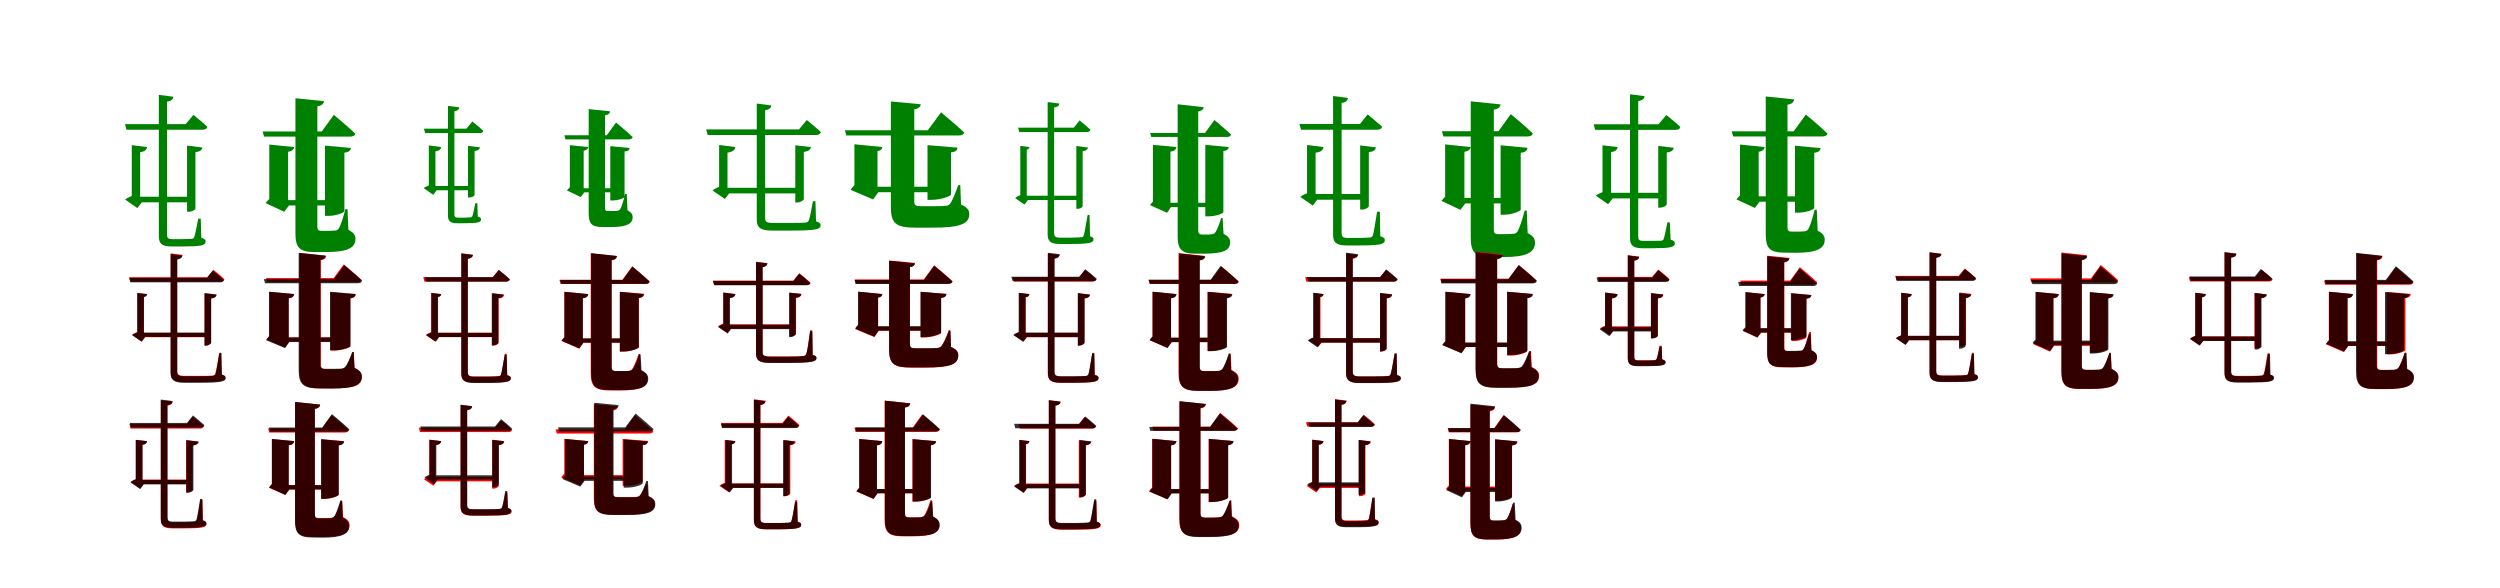 <?xml version="1.0" encoding="UTF-8"?>
<svg width="1700" height="400" xmlns="http://www.w3.org/2000/svg">
<rect width="100%" height="100%" fill="white"/>
<g fill="green" transform="translate(100 100) scale(0.1 -0.1)"><path d="M0.0 -0.0 -104.0 13.0V-83.0H-47.0V-35.0C-16.0 -31.0 -2.0 -18.0 0.0 0.0ZM-61.0 -62.0H-104.0V-371.0L-88.0 -329.0C-108.0 -333.0 -137.0 -346.0 -149.0 -357.0L-66.0 -415.0L-36.0 -376.0H-47.0V-70.0ZM315.0 219.0 263.0 156.0H-150.0L-140.0 118.0H377.0C396.0 118.0 406.0 124.0 410.0 138.0C372.0 173.0 315.0 219.0 315.0 219.0ZM179.0 342.0 80.0 355.0V-605.0C80.0 -652.0 96.0 -676.0 165.0 -676.0H240.0C367.0 -676.0 398.0 -669.0 398.0 -642.0C398.0 -629.0 391.0 -624.0 369.0 -617.0L365.0 -487.0H348.0C338.0 -536.0 326.0 -604.0 320.0 -614.0C315.0 -621.0 312.0 -623.0 304.0 -624.0C295.0 -624.0 269.0 -626.0 238.0 -626.0H173.0C141.0 -626.0 136.0 -617.0 136.0 -593.0V309.0C166.0 313.0 177.0 325.0 179.0 342.0ZM376.0 -3.0 272.0 10.0V-440.0H284.0C306.0 -440.0 329.0 -427.0 329.0 -418.0V-35.0C361.0 -31.0 374.0 -20.0 376.0 -3.0ZM300.0 -338.0H-73.0V-376.0H300.0Z"/></g>
<g fill="green" transform="translate(200 100) scale(0.1 -0.1)"><path d="M0.0 0.0 -169.0 17.0V-80.0H-41.0V-32.0C-13.0 -28.0 -3.0 -16.0 0.0 0.0ZM-72.0 -39.0H-169.0V-378.0L-142.0 -333.0C-159.0 -342.0 -182.0 -365.0 -194.0 -381.0L-67.0 -440.0L-35.0 -397.0H-41.0V-58.0ZM270.0 219.0 188.0 106.0H-214.0L-204.0 71.0H381.0C399.0 71.0 413.0 77.0 416.0 91.0C363.0 142.0 270.0 219.0 270.0 219.0ZM203.0 312.0 9.0 332.0V-584.0C9.0 -682.0 33.0 -714.0 141.0 -714.0H217.0C364.0 -714.0 417.0 -685.0 417.0 -625.0C417.0 -598.0 404.0 -581.0 369.0 -563.0L363.0 -422.0H349.0C335.0 -476.0 315.0 -539.0 302.0 -556.0C294.0 -566.0 284.0 -568.0 274.0 -568.0C265.0 -569.0 249.0 -570.0 232.0 -570.0H187.0C164.0 -570.0 158.0 -562.0 158.0 -540.0V277.0C190.0 282.0 201.0 295.0 203.0 312.0ZM386.0 -6.0 210.0 10.0V-468.0H234.0C285.0 -468.0 342.0 -446.0 342.0 -435.0V-38.0C374.0 -35.0 384.0 -23.0 386.0 -6.0ZM271.0 -361.0H-105.0V-397.0H271.0Z"/></g>
<g fill="green" transform="translate(300 100) scale(0.1 -0.1)"><path d="M0.0 0.0 -84.0 11.0V-65.0H-39.0V-29.0C-13.0 -26.0 -2.0 -15.0 0.0 0.0ZM-50.0 -49.0H-84.0V-290.0L-72.0 -258.0C-87.0 -261.0 -110.0 -271.0 -119.0 -279.0L-54.0 -325.0L-31.0 -294.0H-39.0V-56.0ZM212.0 174.0 172.0 125.0H-117.0L-109.0 95.0H261.0C276.0 95.0 283.0 99.0 287.0 110.0C257.0 138.0 212.0 174.0 212.0 174.0ZM123.0 270.0 46.0 280.0V-464.0C46.0 -499.0 57.0 -518.0 108.0 -518.0H158.0C248.0 -518.0 271.0 -513.0 271.0 -492.0C271.0 -482.0 265.0 -478.0 249.0 -473.0L246.0 -382.0H232.0C225.0 -415.0 216.0 -465.0 211.0 -471.0C207.0 -476.0 205.0 -477.0 200.0 -478.0C194.0 -478.0 176.0 -480.0 157.0 -480.0H114.0C93.0 -480.0 90.0 -473.0 90.0 -455.0V244.0C113.0 247.0 121.0 256.0 123.0 270.0ZM264.0 -2.0 182.0 8.0V-343.0H191.0C209.0 -343.0 227.0 -333.0 227.0 -326.0V-27.0C252.0 -24.0 262.0 -15.0 264.0 -2.0ZM203.0 -265.0H-59.0V-294.0H203.0Z"/></g>
<g fill="green" transform="translate(400 100) scale(0.1 -0.1)"><path d="M0.0 0.0 -125.0 13.0V-63.0H-31.0V-25.0C-10.0 -22.0 -2.0 -12.0 0.0 0.0ZM-54.0 -32.0H-125.0V-293.0L-105.0 -259.0C-118.0 -266.0 -136.0 -283.0 -145.0 -295.0L-51.0 -340.0L-27.0 -308.0H-31.0V-46.0ZM189.0 167.0 126.0 80.0H-162.0L-155.0 52.0H275.0C289.0 52.0 300.0 57.0 302.0 68.0C261.0 107.0 189.0 167.0 189.0 167.0ZM149.0 243.0 3.0 258.0V-446.0C3.0 -519.0 19.0 -544.0 99.0 -544.0H155.0C262.0 -544.0 302.0 -521.0 302.0 -477.0C302.0 -456.0 292.0 -444.0 267.0 -430.0L262.0 -319.0H251.0C241.0 -361.0 226.0 -411.0 216.0 -424.0C210.0 -432.0 203.0 -434.0 196.0 -433.0C190.0 -434.0 178.0 -435.0 166.0 -435.0H135.0C118.0 -435.0 114.0 -429.0 114.0 -413.0V216.0C139.0 220.0 147.0 230.0 149.0 243.0ZM281.0 -6.0 150.0 6.0V-363.0H168.0C206.0 -363.0 247.0 -347.0 247.0 -338.0V-30.0C272.0 -28.0 280.0 -19.0 281.0 -6.0ZM195.0 -280.0H-80.0V-308.0H195.0Z"/></g>
<g fill="green" transform="translate(500 100) scale(0.1 -0.1)"><path d="M0.0 0.0 -110.0 14.0V-84.0H-53.0V-38.0C-18.0 -33.0 -2.0 -20.0 0.0 0.0ZM-66.0 -25.0H-110.0V-309.0L-93.0 -266.0C-114.0 -271.0 -143.0 -284.0 -155.0 -295.0L-71.0 -353.0L-42.0 -315.0H-53.0V-33.0ZM486.0 184.0 433.0 120.0H-198.0L-188.0 82.0H548.0C567.0 82.0 578.0 88.0 582.0 102.0C544.0 137.0 486.0 184.0 486.0 184.0ZM245.0 283.0 146.0 296.0V-492.0C146.0 -545.0 167.0 -568.0 251.0 -568.0H369.0C543.0 -568.0 580.0 -561.0 580.0 -531.0C580.0 -518.0 572.0 -513.0 549.0 -505.0L545.0 -368.0H528.0C518.0 -425.0 506.0 -489.0 498.0 -502.0C493.0 -509.0 488.0 -512.0 477.0 -514.0C462.0 -515.0 421.0 -516.0 368.0 -516.0H258.0C210.0 -516.0 203.0 -507.0 203.0 -482.0V251.0C230.0 254.0 243.0 266.0 245.0 283.0ZM514.0 0.0 408.0 12.0V-377.0H420.0C443.0 -377.0 466.0 -362.0 466.0 -353.0V-33.0C498.0 -29.0 511.0 -18.0 514.0 0.0ZM440.0 -277.0H-95.0V-315.0H440.0Z"/></g>
<g fill="green" transform="translate(600 100) scale(0.1 -0.1)"><path d="M0.0 0.0 -190.0 19.0V-79.0H-33.0V-27.0C-9.0 -24.0 -2.0 -13.0 0.0 0.0ZM-72.0 -48.0H-190.0V-285.0L-160.0 -236.0C-178.0 -245.0 -203.0 -271.0 -216.0 -291.0L-63.0 -356.0L-27.0 -307.0H-33.0V-71.0ZM399.0 236.0 309.0 114.0H-255.0L-245.0 79.0H520.0C539.0 79.0 553.0 85.0 557.0 99.0C499.0 153.0 399.0 236.0 399.0 236.0ZM261.0 291.0 58.0 310.0V-410.0C58.0 -519.0 93.0 -548.0 224.0 -548.0H334.0C530.0 -549.0 591.0 -522.0 591.0 -456.0C591.0 -427.0 577.0 -410.0 535.0 -391.0L530.0 -259.0H516.0C496.0 -316.0 474.0 -370.0 459.0 -387.0C450.0 -398.0 437.0 -400.0 423.0 -400.0C409.0 -402.0 380.0 -402.0 351.0 -402.0H261.0C226.0 -402.0 217.0 -395.0 217.0 -371.0V257.0C247.0 261.0 259.0 274.0 261.0 291.0ZM511.0 -4.0 307.0 13.0V-359.0H334.0C396.0 -359.0 467.0 -334.0 467.0 -322.0V-36.0C500.0 -33.0 509.0 -21.0 511.0 -4.0ZM381.0 -270.0H-110.0V-307.0H381.0Z"/></g>
<g fill="green" transform="translate(700 100) scale(0.1 -0.1)"><path d="M0.0 0.0 -62.0 8.0V-67.0H-18.0V-18.0C-6.0 -15.0 0.0 -8.0 0.0 0.0ZM-29.0 -64.0H-62.0V-357.0L-50.0 -325.0C-65.0 -326.0 -88.0 -337.0 -97.0 -347.0L-34.0 -391.0L-10.0 -361.0H-18.0V-70.0ZM341.0 181.0 302.0 132.0H-77.0L-69.0 102.0H390.0C404.0 102.0 412.0 107.0 415.0 118.0C386.0 145.0 341.0 181.0 341.0 181.0ZM204.0 296.0 124.0 306.0V-594.0C124.0 -638.0 142.0 -659.0 205.0 -659.0H283.0C407.0 -659.0 436.0 -651.0 436.0 -628.0C436.0 -617.0 431.0 -612.0 412.0 -607.0L409.0 -461.0H396.0C385.0 -519.0 374.0 -591.0 369.0 -603.0C366.0 -610.0 363.0 -612.0 354.0 -613.0C344.0 -614.0 317.0 -616.0 281.0 -616.0H209.0C174.0 -616.0 168.0 -607.0 168.0 -582.0V269.0C194.0 273.0 202.0 282.0 204.0 296.0ZM398.0 -3.0 319.0 7.0V-420.0H328.0C345.0 -420.0 362.0 -409.0 362.0 -402.0V-28.0C387.0 -25.0 397.0 -16.0 398.0 -3.0ZM334.0 -331.0H-28.0V-360.0H334.0Z"/></g>
<g fill="green" transform="translate(800 100) scale(0.1 -0.1)"><path d="M0.0 0.0 -160.0 15.0V-60.0H-41.0V-31.0C-13.0 -28.0 -3.0 -16.0 0.0 0.0ZM-70.0 -23.0H-160.0V-392.0L-137.0 -354.0C-152.0 -361.0 -170.0 -381.0 -180.0 -395.0L-64.0 -447.0L-37.0 -408.0H-41.0V-41.0ZM258.0 184.0 194.0 96.0H-179.0L-172.0 69.0H344.0C358.0 69.0 369.0 74.0 371.0 85.0C330.0 124.0 258.0 184.0 258.0 184.0ZM185.0 271.0 8.0 291.0V-606.0C8.0 -697.0 35.0 -725.0 130.0 -725.0H191.0C318.0 -724.0 365.0 -703.0 365.0 -647.0C365.0 -623.0 351.0 -606.0 320.0 -589.0L314.0 -482.0H304.0C293.0 -523.0 274.0 -569.0 261.0 -584.0C254.0 -591.0 242.0 -593.0 234.0 -594.0C227.0 -594.0 216.0 -595.0 206.0 -595.0H174.0C156.0 -595.0 148.0 -587.0 148.0 -566.0V243.0C176.0 247.0 184.0 259.0 185.0 271.0ZM355.0 0.0 196.0 15.0V-471.0H219.0C266.0 -471.0 319.0 -452.0 319.0 -442.0V-27.0C346.0 -24.0 354.0 -13.0 355.0 0.0ZM256.0 -379.0H-81.0V-408.0H256.0Z"/></g>
<g fill="green" transform="translate(900 100) scale(0.1 -0.1)"><path d="M0.0 0.0 -112.0 14.0V-85.0H-54.0V-38.0C-19.0 -35.0 -3.0 -21.0 0.0 0.0ZM-68.0 -56.0H-112.0V-353.0L-95.0 -310.0C-116.0 -314.0 -146.0 -327.0 -158.0 -339.0L-73.0 -398.0L-43.0 -358.0H-54.0V-64.0ZM300.0 222.0 248.0 157.0H-164.0L-153.0 118.0H364.0C384.0 118.0 394.0 124.0 399.0 138.0C359.0 174.0 300.0 222.0 300.0 222.0ZM166.0 334.0 65.0 347.0V-596.0C65.0 -645.0 82.0 -669.0 156.0 -669.0H243.0C384.0 -669.0 417.0 -661.0 417.0 -633.0C417.0 -620.0 410.0 -614.0 386.0 -607.0L383.0 -440.0H364.0C354.0 -505.0 341.0 -587.0 335.0 -602.0C329.0 -611.0 326.0 -614.0 317.0 -615.0C306.0 -615.0 277.0 -618.0 240.0 -618.0H164.0C128.0 -618.0 123.0 -607.0 123.0 -583.0V300.0C153.0 304.0 164.0 317.0 166.0 334.0ZM356.0 -2.0 249.0 11.0V-425.0H262.0C284.0 -425.0 308.0 -411.0 308.0 -402.0V-35.0C340.0 -31.0 354.0 -20.0 356.0 -2.0ZM278.0 -319.0H-86.0V-358.0H278.0Z"/></g>
<g fill="green" transform="translate(1000 100) scale(0.1 -0.1)"><path d="M0.0 0.0 -173.0 18.0V-82.0H-42.0V-32.0C-13.0 -28.0 -3.0 -16.0 0.0 0.0ZM-74.0 -20.0H-173.0V-363.0L-145.0 -317.0C-163.0 -326.0 -186.0 -349.0 -198.0 -366.0L-69.0 -427.0L-36.0 -383.0H-42.0V-39.0ZM273.0 224.0 190.0 108.0H-195.0L-185.0 72.0H387.0C405.0 72.0 420.0 78.0 423.0 93.0C368.0 146.0 273.0 224.0 273.0 224.0ZM204.0 290.0 1.0 311.0V-611.0C1.0 -715.0 27.0 -748.0 142.0 -748.0H225.0C383.0 -748.0 438.0 -715.0 438.0 -650.0C438.0 -622.0 425.0 -603.0 388.0 -585.0L382.0 -432.0H368.0C352.0 -491.0 331.0 -558.0 317.0 -577.0C308.0 -588.0 299.0 -590.0 287.0 -590.0C277.0 -591.0 259.0 -592.0 241.0 -592.0H188.0C164.0 -592.0 158.0 -584.0 158.0 -562.0V255.0C190.0 259.0 202.0 273.0 204.0 290.0ZM387.0 -5.0 204.0 12.0V-460.0H228.0C281.0 -460.0 341.0 -436.0 341.0 -425.0V-39.0C374.0 -35.0 385.0 -23.0 387.0 -5.0ZM248.0 -346.0H-127.0V-383.0H248.0Z"/></g>
<g fill="green" transform="translate(1100 100) scale(0.1 -0.1)"><path d="M0.0 0.0 -103.0 12.0V-84.0H-45.0V-34.0C-15.0 -31.0 -3.0 -18.0 0.0 0.0ZM-60.0 -68.0H-103.0V-344.0L-87.0 -302.0C-107.0 -307.0 -136.0 -320.0 -149.0 -330.0L-65.0 -389.0L-34.0 -349.0H-45.0V-76.0ZM331.0 218.0 278.0 155.0H-163.0L-153.0 117.0H394.0C412.0 117.0 423.0 123.0 426.0 137.0C389.0 172.0 331.0 218.0 331.0 218.0ZM183.0 346.0 84.0 359.0V-617.0C84.0 -663.0 99.0 -688.0 167.0 -688.0H237.0C358.0 -688.0 389.0 -681.0 389.0 -655.0C389.0 -641.0 382.0 -637.0 360.0 -629.0L355.0 -512.0H339.0C329.0 -556.0 317.0 -619.0 312.0 -628.0C307.0 -634.0 303.0 -636.0 296.0 -637.0C287.0 -637.0 263.0 -638.0 235.0 -638.0H175.0C145.0 -638.0 140.0 -629.0 140.0 -606.0V313.0C170.0 317.0 181.0 329.0 183.0 346.0ZM381.0 -5.0 276.0 8.0V-412.0H288.0C310.0 -412.0 334.0 -398.0 334.0 -389.0V-37.0C366.0 -33.0 379.0 -22.0 381.0 -5.0ZM317.0 -311.0H-73.0V-349.0H317.0Z"/></g>
<g fill="green" transform="translate(1200 100) scale(0.1 -0.1)"><path d="M0.0 0.0 -168.0 17.0V-81.0H-41.0V-32.0C-13.0 -28.0 -3.0 -16.0 0.0 0.0ZM-72.0 -43.0H-168.0V-353.0L-141.0 -308.0C-157.0 -317.0 -181.0 -340.0 -192.0 -356.0L-67.0 -414.0L-35.0 -372.0H-41.0V-62.0ZM280.0 221.0 197.0 107.0H-225.0L-214.0 72.0H391.0C410.0 72.0 424.0 78.0 427.0 92.0C373.0 144.0 280.0 221.0 280.0 221.0ZM200.0 324.0 7.0 344.0V-589.0C7.0 -686.0 30.0 -718.0 137.0 -718.0L211.0 -719.0C355.0 -719.0 408.0 -690.0 408.0 -630.0C408.0 -604.0 395.0 -586.0 360.0 -569.0L354.0 -426.0H340.0C326.0 -480.0 307.0 -545.0 294.0 -561.0C286.0 -571.0 275.0 -574.0 266.0 -573.0C257.0 -574.0 242.0 -575.0 226.0 -575.0H183.0C161.0 -575.0 155.0 -567.0 155.0 -545.0V288.0C187.0 293.0 198.0 307.0 200.0 324.0ZM380.0 -7.0 206.0 9.0V-446.0H230.0C280.0 -446.0 337.0 -425.0 337.0 -414.0V-39.0C368.0 -35.0 378.0 -24.0 380.0 -7.0ZM274.0 -335.0H-109.0V-372.0H274.0Z"/></g>
<g fill="red" transform="translate(100 200) scale(0.1 -0.1)"><path d="M0.0 0.0 -65.0 8.0V-68.0H-21.0V-19.0C-7.0 -16.0 -1.0 -9.0 0.0 0.0ZM-31.0 -52.0H-65.0V-289.0L-52.0 -255.0C-68.0 -259.0 -91.0 -270.0 -101.0 -278.0L-36.0 -323.0L-12.0 -292.0H-21.0V-58.0ZM451.0 165.0 410.0 115.0H-122.0L-114.0 85.0H501.0C514.0 85.0 524.0 90.0 526.0 101.0C498.0 129.0 451.0 165.0 451.0 165.0ZM241.0 267.0 161.0 277.0V-532.0C161.0 -579.0 181.0 -598.0 252.0 -598.0H352.0C500.0 -598.0 532.0 -591.0 532.0 -567.0C532.0 -556.0 527.0 -553.0 507.0 -546.0L503.0 -402.0H490.0C480.0 -463.0 469.0 -529.0 463.0 -542.0C460.0 -550.0 456.0 -553.0 446.0 -554.0C431.0 -556.0 397.0 -556.0 350.0 -556.0H256.0C212.0 -556.0 205.0 -546.0 205.0 -521.0V240.0C230.0 244.0 239.0 254.0 241.0 267.0ZM472.0 -4.0 391.0 6.0V-350.0H400.0C417.0 -350.0 435.0 -338.0 435.0 -331.0V-30.0C460.0 -27.0 470.0 -18.0 472.0 -4.0ZM428.0 -263.0H-35.0V-293.0H428.0Z"/></g>
<g fill="black" opacity=".8" transform="translate(100 200) scale(0.1 -0.1)"><path d="M0.0 0.0 -67.0 8.0V-69.0H-22.0V-20.0C-7.0 -17.0 -1.0 -10.0 0.0 0.0ZM-33.0 -46.0H-67.0V-288.0L-54.0 -255.0C-70.0 -258.0 -93.0 -269.0 -103.0 -278.0L-38.0 -323.0L-14.0 -292.0H-22.0V-52.0ZM447.0 160.0 407.0 110.0H-121.0L-113.0 80.0H497.0C511.0 80.0 520.0 85.0 522.0 96.0C494.0 123.0 447.0 160.0 447.0 160.0ZM240.0 262.0 160.0 272.0V-535.0C160.0 -582.0 180.0 -603.0 252.0 -603.0H353.0C502.0 -603.0 535.0 -595.0 535.0 -571.0C535.0 -559.0 529.0 -554.0 509.0 -548.0L506.0 -399.0H493.0C482.0 -462.0 471.0 -531.0 466.0 -545.0C462.0 -552.0 457.0 -555.0 447.0 -556.0C433.0 -558.0 399.0 -559.0 351.0 -559.0H255.0C212.0 -559.0 205.0 -549.0 205.0 -525.0V235.0C229.0 239.0 238.0 248.0 240.0 262.0ZM473.0 -3.0 391.0 7.0V-350.0H400.0C418.0 -350.0 436.0 -336.0 436.0 -330.0V-29.0C461.0 -26.0 471.0 -17.0 473.0 -3.0ZM421.0 -262.0H-45.0V-291.0H421.0Z"/></g>
<g fill="red" transform="translate(200 200) scale(0.1 -0.1)"><path d="M0.0 0.0 -167.0 16.0V-61.0H-37.0V-28.0C-11.0 -25.0 -3.0 -15.0 0.0 0.0ZM-69.0 -23.0H-167.0V-305.0L-143.0 -266.0C-158.0 -273.0 -177.0 -294.0 -188.0 -310.0L-62.0 -363.0L-32.0 -322.0H-37.0V-42.0ZM337.0 202.0 269.0 109.0H-191.0L-183.0 81.0H430.0C445.0 81.0 456.0 86.0 459.0 97.0C414.0 139.0 337.0 202.0 337.0 202.0ZM218.0 260.0 36.0 279.0V-518.0C36.0 -614.0 69.0 -641.0 177.0 -641.0H256.0C409.0 -641.0 461.0 -621.0 461.0 -562.0C461.0 -537.0 448.0 -520.0 411.0 -502.0L406.0 -393.0H397.0C380.0 -439.0 361.0 -483.0 347.0 -498.0C339.0 -507.0 326.0 -509.0 317.0 -510.0C305.0 -510.0 289.0 -511.0 272.0 -511.0H216.0C191.0 -511.0 182.0 -503.0 182.0 -481.0V231.0C208.0 235.0 217.0 247.0 218.0 260.0ZM418.0 -2.0 249.0 13.0V-384.0H272.0C324.0 -384.0 382.0 -364.0 382.0 -355.0V-30.0C409.0 -26.0 416.0 -15.0 418.0 -2.0ZM312.0 -294.0H-87.0V-322.0H312.0Z"/></g>
<g fill="black" opacity=".8" transform="translate(200 200) scale(0.1 -0.1)"><path d="M0.0 0.0 -171.0 16.0V-61.0H-37.0V-28.0C-11.0 -26.0 -2.0 -14.0 0.0 0.0ZM-70.0 -26.0H-171.0V-308.0L-146.0 -267.0C-161.0 -274.0 -181.0 -296.0 -191.0 -313.0L-62.0 -367.0L-33.0 -326.0H-37.0V-46.0ZM341.0 196.0 271.0 102.0H-206.0L-198.0 74.0H433.0C448.0 74.0 459.0 79.0 462.0 91.0C417.0 133.0 341.0 196.0 341.0 196.0ZM214.0 262.0 31.0 281.0V-517.0C31.0 -615.0 64.0 -641.0 173.0 -641.0L253.0 -642.0C408.0 -642.0 460.0 -621.0 460.0 -560.0C460.0 -536.0 446.0 -517.0 410.0 -501.0L405.0 -394.0H395.0C380.0 -438.0 361.0 -481.0 346.0 -496.0C338.0 -504.0 324.0 -507.0 314.0 -507.0C304.0 -507.0 286.0 -508.0 270.0 -508.0H212.0C188.0 -508.0 178.0 -500.0 178.0 -478.0V234.0C205.0 237.0 213.0 250.0 214.0 262.0ZM419.0 1.0 244.0 16.0V-382.0H269.0C322.0 -382.0 383.0 -362.0 383.0 -352.0V-27.0C410.0 -23.0 418.0 -13.0 419.0 1.0ZM313.0 -295.0H-94.0V-326.0H313.0Z"/></g>
<g fill="red" transform="translate(300 200) scale(0.1 -0.1)"><path d="M0.0 0.0 -69.0 8.0V-68.0H-25.0V-21.0C-9.0 -18.0 -2.0 -11.0 0.0 0.0ZM-35.0 -52.0H-69.0V-289.0L-56.0 -255.0C-72.0 -259.0 -95.0 -270.0 -105.0 -278.0L-40.0 -323.0L-16.0 -292.0H-25.0V-58.0ZM391.0 165.0 350.0 115.0H-122.0L-114.0 85.0H442.0C454.0 85.0 464.0 90.0 467.0 101.0C438.0 129.0 391.0 165.0 391.0 165.0ZM217.0 267.0 137.0 277.0V-539.0C137.0 -583.0 155.0 -602.0 221.0 -602.0H309.0C443.0 -602.0 474.0 -595.0 474.0 -572.0C474.0 -561.0 469.0 -556.0 449.0 -551.0L445.0 -406.0H433.0C423.0 -465.0 412.0 -534.0 407.0 -547.0C403.0 -554.0 399.0 -556.0 390.0 -557.0C377.0 -559.0 348.0 -560.0 307.0 -560.0H226.0C187.0 -560.0 181.0 -551.0 181.0 -527.0V240.0C206.0 244.0 215.0 254.0 217.0 267.0ZM428.0 -4.0 347.0 6.0V-350.0H356.0C373.0 -350.0 391.0 -338.0 391.0 -331.0V-30.0C416.0 -27.0 426.0 -18.0 428.0 -4.0ZM373.0 -262.0H-44.0V-292.0H373.0Z"/></g>
<g fill="black" opacity=".8" transform="translate(300 200) scale(0.1 -0.1)"><path d="M0.0 0.0 -65.0 8.0V-67.0H-21.0V-19.0C-7.0 -17.0 -1.0 -10.0 0.0 0.0ZM-32.0 -53.0H-65.0V-289.0L-53.0 -257.0C-68.0 -260.0 -91.0 -270.0 -101.0 -279.0L-37.0 -323.0L-13.0 -293.0H-21.0V-58.0ZM392.0 163.0 353.0 115.0H-111.0L-103.0 85.0H442.0C455.0 85.0 464.0 90.0 466.0 101.0C438.0 127.0 392.0 163.0 392.0 163.0ZM215.0 267.0 137.0 277.0V-539.0C137.0 -583.0 155.0 -604.0 222.0 -604.0H309.0C443.0 -604.0 473.0 -596.0 473.0 -574.0C473.0 -562.0 468.0 -558.0 449.0 -552.0L445.0 -411.0H433.0C422.0 -469.0 411.0 -536.0 407.0 -549.0C403.0 -556.0 399.0 -558.0 390.0 -560.0C378.0 -561.0 348.0 -562.0 308.0 -562.0H225.0C187.0 -562.0 181.0 -553.0 181.0 -529.0V241.0C205.0 244.0 213.0 253.0 215.0 267.0ZM424.0 -3.0 344.0 6.0V-349.0H353.0C370.0 -349.0 388.0 -337.0 388.0 -330.0V-28.0C412.0 -25.0 422.0 -17.0 424.0 -3.0ZM374.0 -264.0H-41.0V-292.0H374.0Z"/></g>
<g fill="red" transform="translate(400 200) scale(0.1 -0.1)"><path d="M0.0 0.0 -163.0 16.0V-61.0H-37.0V-28.0C-11.0 -24.0 -3.0 -15.0 0.0 0.0ZM-68.0 -27.0H-163.0V-313.0L-140.0 -275.0C-154.0 -282.0 -173.0 -303.0 -183.0 -318.0L-61.0 -371.0L-32.0 -330.0H-37.0V-46.0ZM299.0 189.0 232.0 97.0H-196.0L-188.0 69.0H390.0C405.0 69.0 416.0 74.0 418.0 85.0C374.0 127.0 299.0 189.0 299.0 189.0ZM195.0 259.0 17.0 278.0V-535.0C17.0 -628.0 45.0 -655.0 146.0 -655.0H216.0C354.0 -655.0 403.0 -633.0 403.0 -576.0C403.0 -552.0 391.0 -535.0 357.0 -518.0L352.0 -407.0H342.0C328.0 -451.0 309.0 -498.0 296.0 -513.0C288.0 -521.0 277.0 -523.0 269.0 -524.0C259.0 -524.0 245.0 -524.0 232.0 -524.0H187.0C167.0 -524.0 159.0 -517.0 159.0 -497.0V230.0C185.0 234.0 194.0 246.0 195.0 259.0ZM381.0 2.0 215.0 16.0V-391.0H237.0C288.0 -391.0 345.0 -370.0 345.0 -361.0V-27.0C372.0 -22.0 379.0 -12.0 381.0 2.0ZM286.0 -302.0H-89.0V-330.0H286.0Z"/></g>
<g fill="black" opacity=".8" transform="translate(400 200) scale(0.1 -0.1)"><path d="M0.0 0.0 -161.0 15.0V-60.0H-37.0V-28.0C-11.0 -26.0 -2.0 -14.0 0.0 0.0ZM-68.0 -23.0H-161.0V-313.0L-137.0 -275.0C-151.0 -282.0 -171.0 -302.0 -180.0 -317.0L-61.0 -369.0L-33.0 -330.0H-37.0V-42.0ZM301.0 187.0 235.0 97.0H-191.0L-184.0 70.0H389.0C404.0 70.0 415.0 75.0 417.0 86.0C374.0 126.0 301.0 187.0 301.0 187.0ZM195.0 259.0 20.0 278.0V-534.0C20.0 -626.0 48.0 -652.0 149.0 -652.0L220.0 -653.0C359.0 -653.0 408.0 -631.0 408.0 -574.0C408.0 -551.0 394.0 -533.0 362.0 -517.0L356.0 -410.0H346.0C333.0 -453.0 315.0 -498.0 301.0 -512.0C294.0 -520.0 281.0 -523.0 272.0 -522.0C263.0 -523.0 248.0 -523.0 235.0 -523.0H188.0C167.0 -523.0 159.0 -516.0 159.0 -495.0V231.0C185.0 234.0 194.0 247.0 195.0 259.0ZM377.0 -0.0 215.0 15.0V-390.0H238.0C286.0 -390.0 343.0 -371.0 343.0 -361.0V-27.0C369.0 -23.0 376.0 -13.0 377.0 -0.0ZM278.0 -301.0H-92.0V-330.0H278.0Z"/></g>
<g fill="red" transform="translate(500 200) scale(0.1 -0.1)"><path d="M0.0 0.0 -82.0 10.0V-66.0H-39.0V-28.0C-14.0 -24.0 -2.0 -15.0 0.0 0.0ZM-48.0 -17.0H-82.0V-231.0L-69.0 -196.0C-85.0 -200.0 -108.0 -211.0 -118.0 -220.0L-53.0 -264.0L-30.0 -234.0H-39.0V-23.0ZM435.0 142.0 394.0 92.0H-152.0L-144.0 62.0H484.0C498.0 62.0 508.0 67.0 511.0 78.0C481.0 106.0 435.0 142.0 435.0 142.0ZM219.0 210.0 141.0 220.0V-402.0C141.0 -449.0 160.0 -466.0 236.0 -466.0H354.0C519.0 -466.0 552.0 -459.0 552.0 -434.0C552.0 -424.0 547.0 -418.0 526.0 -413.0L523.0 -246.0H509.0C500.0 -318.0 489.0 -390.0 482.0 -407.0C478.0 -416.0 474.0 -419.0 462.0 -421.0C446.0 -423.0 407.0 -424.0 351.0 -424.0H240.0C192.0 -424.0 185.0 -415.0 185.0 -392.0V184.0C207.0 187.0 217.0 197.0 219.0 210.0ZM451.0 1.0 369.0 10.0V-287.0H378.0C395.0 -287.0 413.0 -275.0 413.0 -268.0V-26.0C438.0 -23.0 448.0 -14.0 451.0 1.0ZM388.0 -205.0H-71.0V-235.0H388.0Z"/></g>
<g fill="black" opacity=".8" transform="translate(500 200) scale(0.1 -0.1)"><path d="M0.0 0.0 -81.0 11.0V-67.0H-37.0V-27.0C-13.0 -24.0 -2.0 -15.0 0.0 0.0ZM-47.0 -14.0H-81.0V-234.0L-68.0 -201.0C-84.0 -204.0 -107.0 -214.0 -116.0 -224.0L-52.0 -268.0L-30.0 -239.0H-37.0V-21.0ZM435.0 139.0 396.0 89.0H-152.0L-143.0 60.0H484.0C498.0 60.0 507.0 64.0 511.0 74.0C481.0 102.0 435.0 139.0 435.0 139.0ZM218.0 209.0 141.0 218.0V-403.0C141.0 -449.0 161.0 -468.0 236.0 -468.0H354.0C519.0 -468.0 552.0 -460.0 552.0 -435.0C552.0 -425.0 546.0 -419.0 526.0 -414.0L524.0 -253.0H509.0C500.0 -322.0 490.0 -392.0 483.0 -409.0C479.0 -417.0 474.0 -420.0 463.0 -422.0C447.0 -424.0 407.0 -426.0 352.0 -426.0H240.0C192.0 -426.0 186.0 -416.0 186.0 -393.0V183.0C206.0 186.0 216.0 195.0 218.0 209.0ZM448.0 1.0 366.0 10.0V-292.0H376.0C394.0 -292.0 411.0 -279.0 411.0 -272.0V-25.0C435.0 -22.0 446.0 -13.0 448.0 1.0ZM390.0 -209.0H-73.0V-238.0H390.0Z"/></g>
<g fill="red" transform="translate(600 200) scale(0.1 -0.1)"><path d="M0.0 0.0 -163.0 16.0V-61.0H-29.0V-23.0C-8.0 -20.0 -2.0 -12.0 0.0 0.0ZM-62.0 -20.0H-163.0V-232.0L-139.0 -193.0C-154.0 -200.0 -173.0 -221.0 -184.0 -238.0L-54.0 -292.0L-24.0 -250.0H-29.0V-40.0ZM352.0 196.0 282.0 100.0H-188.0L-180.0 72.0H448.0C463.0 72.0 474.0 77.0 477.0 88.0C431.0 131.0 352.0 196.0 352.0 196.0ZM222.0 212.0 46.0 229.0V-378.0C46.0 -476.0 80.0 -500.0 195.0 -500.0H290.0C463.0 -500.0 516.0 -477.0 516.0 -417.0C516.0 -392.0 504.0 -376.0 466.0 -359.0L462.0 -244.0H452.0C433.0 -295.0 414.0 -339.0 400.0 -355.0C391.0 -365.0 380.0 -367.0 368.0 -368.0C354.0 -369.0 330.0 -369.0 306.0 -369.0H226.0C197.0 -369.0 188.0 -363.0 188.0 -342.0V185.0C212.0 188.0 221.0 199.0 222.0 212.0ZM436.0 1.0 262.0 15.0V-295.0H284.0C338.0 -295.0 399.0 -273.0 399.0 -264.0V-27.0C427.0 -23.0 434.0 -13.0 436.0 1.0ZM309.0 -222.0H-99.0V-250.0H309.0Z"/></g>
<g fill="black" opacity=".8" transform="translate(600 200) scale(0.1 -0.1)"><path d="M0.0 0.0 -165.0 17.0V-60.0H-29.0V-23.0C-7.0 -21.0 -1.0 -11.0 0.0 0.0ZM-63.0 -16.0H-165.0V-228.0L-140.0 -188.0C-155.0 -195.0 -175.0 -216.0 -185.0 -234.0L-55.0 -289.0L-25.0 -247.0H-29.0V-36.0ZM353.0 192.0 283.0 96.0H-189.0L-182.0 69.0H448.0C463.0 69.0 474.0 74.0 477.0 85.0C431.0 127.0 353.0 192.0 353.0 192.0ZM221.0 209.0 46.0 226.0V-377.0C46.0 -474.0 80.0 -498.0 195.0 -498.0H291.0C464.0 -499.0 516.0 -476.0 516.0 -416.0C516.0 -391.0 503.0 -375.0 467.0 -359.0L463.0 -251.0H453.0C435.0 -299.0 415.0 -340.0 401.0 -355.0C393.0 -364.0 381.0 -366.0 368.0 -366.0C356.0 -368.0 330.0 -368.0 307.0 -368.0H225.0C196.0 -368.0 187.0 -362.0 187.0 -342.0V183.0C210.0 185.0 220.0 197.0 221.0 209.0ZM435.0 1.0 259.0 16.0V-292.0H282.0C337.0 -292.0 400.0 -270.0 400.0 -260.0V-26.0C427.0 -22.0 434.0 -13.0 435.0 1.0ZM308.0 -218.0H-105.0V-247.0H308.0Z"/></g>
<g fill="red" transform="translate(700 200) scale(0.1 -0.1)"><path d="M0.0 0.0 -69.0 8.0V-68.0H-25.0V-21.0C-9.0 -18.0 -2.0 -11.0 0.0 0.0ZM-35.0 -52.0H-69.0V-289.0L-56.0 -255.0C-72.0 -259.0 -95.0 -270.0 -105.0 -278.0L-40.0 -323.0L-16.0 -292.0H-25.0V-58.0ZM378.0 165.0 337.0 115.0H-112.0L-104.0 85.0H428.0C442.0 85.0 452.0 90.0 454.0 101.0C425.0 129.0 378.0 165.0 378.0 165.0ZM205.0 267.0 125.0 277.0V-538.0C125.0 -583.0 143.0 -603.0 211.0 -603.0H302.0C439.0 -603.0 470.0 -596.0 470.0 -572.0C470.0 -561.0 465.0 -556.0 444.0 -551.0L441.0 -406.0H427.0C419.0 -466.0 408.0 -534.0 402.0 -547.0C398.0 -555.0 394.0 -556.0 385.0 -557.0C372.0 -559.0 342.0 -560.0 299.0 -560.0H215.0C175.0 -560.0 169.0 -551.0 169.0 -527.0V240.0C194.0 244.0 203.0 254.0 205.0 267.0ZM411.0 -4.0 330.0 6.0V-350.0H339.0C356.0 -350.0 374.0 -338.0 374.0 -331.0V-30.0C399.0 -27.0 409.0 -18.0 411.0 -4.0ZM350.0 -263.0H-52.0V-293.0H350.0Z"/></g>
<g fill="black" opacity=".8" transform="translate(700 200) scale(0.1 -0.1)"><path d="M0.0 0.0 -73.0 9.0V-69.0H-27.0V-22.0C-9.0 -20.0 -2.0 -12.0 0.0 0.0ZM-39.0 -50.0H-73.0V-288.0L-60.0 -255.0C-76.0 -258.0 -100.0 -268.0 -110.0 -278.0L-43.0 -324.0L-19.0 -292.0H-27.0V-57.0ZM380.0 169.0 340.0 118.0H-123.0L-114.0 88.0H432.0C446.0 88.0 455.0 93.0 458.0 104.0C428.0 132.0 380.0 169.0 380.0 169.0ZM207.0 271.0 126.0 281.0V-536.0C126.0 -581.0 144.0 -602.0 212.0 -602.0H302.0C438.0 -602.0 470.0 -594.0 470.0 -571.0C470.0 -559.0 464.0 -555.0 444.0 -548.0L441.0 -400.0H427.0C417.0 -461.0 406.0 -531.0 401.0 -545.0C397.0 -552.0 393.0 -555.0 384.0 -556.0C371.0 -557.0 341.0 -559.0 300.0 -559.0H216.0C178.0 -559.0 171.0 -549.0 171.0 -526.0V243.0C196.0 247.0 205.0 257.0 207.0 271.0ZM412.0 -3.0 329.0 7.0V-350.0H338.0C356.0 -350.0 375.0 -337.0 375.0 -330.0V-29.0C400.0 -26.0 411.0 -17.0 412.0 -3.0ZM359.0 -262.0H-50.0V-292.0H359.0Z"/></g>
<g fill="red" transform="translate(800 200) scale(0.1 -0.1)"><path d="M0.0 0.0 -163.0 16.0V-61.0H-37.0V-28.0C-11.0 -24.0 -3.0 -15.0 0.0 0.0ZM-68.0 -27.0H-163.0V-309.0L-140.0 -270.0C-154.0 -277.0 -173.0 -298.0 -183.0 -313.0L-61.0 -366.0L-32.0 -325.0H-37.0V-46.0ZM305.0 189.0 238.0 97.0H-190.0L-182.0 69.0H396.0C411.0 69.0 422.0 74.0 424.0 85.0C380.0 127.0 305.0 189.0 305.0 189.0ZM192.0 260.0 14.0 279.0V-535.0C14.0 -631.0 45.0 -657.0 149.0 -657.0L225.0 -658.0C372.0 -658.0 423.0 -633.0 423.0 -575.0C423.0 -550.0 409.0 -533.0 374.0 -516.0L369.0 -405.0H360.0C344.0 -450.0 326.0 -496.0 312.0 -511.0C304.0 -520.0 292.0 -522.0 283.0 -522.0C272.0 -523.0 256.0 -523.0 241.0 -523.0H188.0C165.0 -523.0 156.0 -516.0 156.0 -494.0V231.0C182.0 235.0 191.0 247.0 192.0 260.0ZM376.0 2.0 210.0 16.0V-386.0H232.0C283.0 -386.0 340.0 -366.0 340.0 -357.0V-27.0C367.0 -22.0 374.0 -12.0 376.0 2.0ZM269.0 -297.0H-106.0V-325.0H269.0Z"/></g>
<g fill="black" opacity=".8" transform="translate(800 200) scale(0.1 -0.1)"><path d="M0.0 0.0 -162.0 16.0V-63.0H-37.0V-28.0C-11.0 -25.0 -2.0 -14.0 0.0 0.0ZM-68.0 -20.0H-162.0V-309.0L-138.0 -270.0C-153.0 -277.0 -172.0 -298.0 -182.0 -313.0L-61.0 -366.0L-33.0 -327.0H-37.0V-39.0ZM300.0 192.0 232.0 98.0H-189.0L-181.0 70.0H392.0C407.0 70.0 419.0 75.0 421.0 87.0C376.0 129.0 300.0 192.0 300.0 192.0ZM196.0 257.0 17.0 276.0V-536.0C17.0 -630.0 46.0 -658.0 150.0 -658.0H224.0C368.0 -658.0 418.0 -635.0 418.0 -576.0C418.0 -552.0 405.0 -534.0 371.0 -518.0L366.0 -404.0H355.0C341.0 -449.0 323.0 -497.0 309.0 -512.0C301.0 -520.0 289.0 -523.0 279.0 -523.0C270.0 -524.0 254.0 -524.0 240.0 -524.0H189.0C168.0 -524.0 159.0 -517.0 159.0 -496.0V229.0C186.0 232.0 195.0 245.0 196.0 257.0ZM380.0 -1.0 214.0 15.0V-388.0H237.0C286.0 -388.0 344.0 -369.0 344.0 -358.0V-29.0C370.0 -24.0 379.0 -15.0 380.0 -1.0ZM271.0 -296.0H-100.0V-327.0H271.0Z"/></g>
<g fill="red" transform="translate(900 200) scale(0.1 -0.1)"><path d="M0.0 0.0 -65.0 8.0V-68.0H-21.0V-19.0C-7.0 -16.0 -1.0 -9.0 0.0 0.0ZM-31.0 -51.0H-65.0V-325.0L-52.0 -290.0C-68.0 -294.0 -91.0 -305.0 -101.0 -314.0L-36.0 -358.0L-12.0 -329.0H-21.0V-57.0ZM425.0 165.0 384.0 115.0H-125.0L-117.0 85.0H475.0C489.0 85.0 498.0 90.0 501.0 101.0C471.0 129.0 425.0 165.0 425.0 165.0ZM234.0 267.0 154.0 277.0V-536.0C154.0 -583.0 174.0 -603.0 245.0 -603.0H345.0C493.0 -603.0 525.0 -596.0 525.0 -572.0C525.0 -561.0 520.0 -556.0 500.0 -551.0L497.0 -406.0H483.0C473.0 -467.0 462.0 -533.0 456.0 -546.0C453.0 -554.0 449.0 -556.0 439.0 -557.0C425.0 -559.0 390.0 -560.0 343.0 -560.0H249.0C205.0 -560.0 198.0 -551.0 198.0 -525.0V240.0C223.0 244.0 232.0 254.0 234.0 267.0ZM466.0 -4.0 385.0 6.0V-390.0H394.0C411.0 -390.0 429.0 -379.0 429.0 -371.0V-30.0C454.0 -27.0 464.0 -18.0 466.0 -4.0ZM400.0 -299.0H-44.0V-329.0H400.0Z"/></g>
<g fill="black" opacity=".8" transform="translate(900 200) scale(0.1 -0.1)"><path d="M0.0 0.0 -71.0 9.0V-70.0H-25.0V-22.0C-8.0 -18.0 -0.0 -10.0 0.0 0.0ZM-36.0 -44.0H-71.0V-327.0L-58.0 -293.0C-74.0 -295.0 -98.0 -306.0 -107.0 -316.0L-41.0 -362.0L-17.0 -331.0H-25.0V-51.0ZM427.0 168.0 385.0 116.0H-112.0L-103.0 85.0H477.0C492.0 85.0 501.0 90.0 504.0 102.0C474.0 130.0 427.0 168.0 427.0 168.0ZM235.0 271.0 153.0 282.0V-537.0C153.0 -584.0 173.0 -605.0 245.0 -605.0H345.0C493.0 -605.0 526.0 -597.0 526.0 -572.0C526.0 -561.0 520.0 -556.0 500.0 -550.0L497.0 -402.0H484.0C473.0 -463.0 462.0 -533.0 455.0 -546.0C452.0 -553.0 448.0 -556.0 438.0 -557.0C425.0 -558.0 390.0 -560.0 343.0 -560.0H249.0C206.0 -560.0 199.0 -551.0 199.0 -526.0V244.0C224.0 247.0 233.0 257.0 235.0 271.0ZM467.0 -1.0 384.0 8.0V-390.0H393.0C411.0 -390.0 429.0 -377.0 429.0 -370.0V-28.0C455.0 -25.0 465.0 -15.0 467.0 -1.0ZM403.0 -300.0H-45.0V-330.0H403.0Z"/></g>
<g fill="red" transform="translate(1000 200) scale(0.1 -0.1)"><path d="M0.0 0.0 -169.0 16.0V-61.0H-37.0V-29.0C-11.0 -25.0 -3.0 -15.0 0.0 0.0ZM-70.0 -32.0H-169.0V-342.0L-145.0 -302.0C-160.0 -310.0 -179.0 -331.0 -190.0 -347.0L-62.0 -401.0L-32.0 -359.0H-37.0V-52.0ZM328.0 198.0 260.0 105.0H-205.0L-197.0 77.0H421.0C435.0 77.0 446.0 82.0 449.0 93.0C405.0 135.0 328.0 198.0 328.0 198.0ZM217.0 270.0 35.0 289.0V-512.0C35.0 -609.0 69.0 -635.0 178.0 -635.0H258.0C414.0 -635.0 466.0 -615.0 466.0 -556.0C466.0 -531.0 453.0 -514.0 416.0 -496.0L411.0 -387.0H401.0C385.0 -433.0 365.0 -477.0 351.0 -493.0C343.0 -501.0 330.0 -503.0 320.0 -504.0C309.0 -505.0 292.0 -505.0 274.0 -505.0H216.0C191.0 -505.0 181.0 -498.0 181.0 -475.0V241.0C207.0 245.0 216.0 256.0 217.0 270.0ZM421.0 1.0 250.0 16.0V-418.0H273.0C326.0 -418.0 384.0 -397.0 384.0 -388.0V-27.0C412.0 -23.0 419.0 -12.0 421.0 1.0ZM310.0 -331.0H-89.0V-359.0H310.0Z"/></g>
<g fill="black" opacity=".8" transform="translate(1000 200) scale(0.1 -0.1)"><path d="M0.0 0.0 -172.0 16.0V-62.0H-37.0V-29.0C-11.0 -26.0 -2.0 -14.0 0.0 0.0ZM-70.0 -30.0H-172.0V-342.0L-147.0 -301.0C-163.0 -308.0 -183.0 -330.0 -193.0 -346.0L-62.0 -402.0L-33.0 -360.0H-37.0V-50.0ZM327.0 197.0 256.0 101.0H-205.0L-198.0 73.0H421.0C436.0 73.0 448.0 79.0 450.0 90.0C405.0 132.0 327.0 197.0 327.0 197.0ZM218.0 265.0 34.0 285.0V-512.0C34.0 -610.0 66.0 -637.0 175.0 -637.0H255.0C411.0 -637.0 463.0 -616.0 463.0 -556.0C463.0 -531.0 448.0 -514.0 413.0 -496.0L407.0 -389.0H397.0C382.0 -433.0 362.0 -477.0 348.0 -492.0C341.0 -500.0 327.0 -502.0 317.0 -503.0C307.0 -504.0 289.0 -504.0 271.0 -504.0H214.0C189.0 -504.0 180.0 -497.0 180.0 -475.0V237.0C208.0 241.0 216.0 253.0 218.0 265.0ZM424.0 0.0 248.0 16.0V-414.0H273.0C326.0 -414.0 387.0 -393.0 387.0 -382.0V-27.0C415.0 -24.0 423.0 -13.0 424.0 0.0ZM315.0 -329.0H-87.0V-360.0H315.0Z"/></g>
<g fill="red" transform="translate(1100 200) scale(0.1 -0.1)"><path d="M0.0 0.0 -84.0 10.0V-66.0H-38.0V-28.0C-13.0 -25.0 -2.0 -15.0 0.0 0.0ZM-49.0 -49.0H-84.0V-244.0L-71.0 -210.0C-87.0 -215.0 -110.0 -225.0 -120.0 -233.0L-53.0 -279.0L-29.0 -248.0H-38.0V-55.0ZM276.0 167.0 234.0 117.0H-136.0L-128.0 87.0H326.0C340.0 87.0 349.0 92.0 352.0 103.0C322.0 131.0 276.0 167.0 276.0 167.0ZM147.0 255.0 69.0 265.0V-433.0C69.0 -469.0 81.0 -487.0 136.0 -487.0H198.0C300.0 -487.0 325.0 -483.0 325.0 -462.0C325.0 -452.0 319.0 -449.0 302.0 -443.0L298.0 -351.0H285.0C278.0 -387.0 269.0 -434.0 264.0 -441.0C260.0 -446.0 257.0 -448.0 251.0 -449.0C243.0 -449.0 222.0 -450.0 196.0 -450.0H143.0C117.0 -450.0 113.0 -443.0 113.0 -425.0V229.0C136.0 232.0 145.0 242.0 147.0 255.0ZM311.0 -4.0 227.0 6.0V-299.0H237.0C254.0 -299.0 273.0 -288.0 273.0 -281.0V-30.0C299.0 -27.0 309.0 -18.0 311.0 -4.0ZM254.0 -219.0H-59.0V-249.0H254.0Z"/></g>
<g fill="black" opacity=".8" transform="translate(1100 200) scale(0.1 -0.1)"><path d="M0.0 0.0 -86.0 11.0V-66.0H-40.0V-30.0C-13.0 -27.0 -3.0 -16.0 0.0 0.0ZM-52.0 -40.0H-86.0V-250.0L-74.0 -217.0C-89.0 -221.0 -112.0 -231.0 -122.0 -239.0L-56.0 -286.0L-32.0 -254.0H-40.0V-47.0ZM277.0 162.0 236.0 113.0H-143.0L-135.0 83.0H327.0C341.0 83.0 349.0 87.0 352.0 98.0C323.0 126.0 277.0 162.0 277.0 162.0ZM146.0 253.0 69.0 263.0V-434.0C69.0 -471.0 81.0 -490.0 136.0 -490.0H198.0C301.0 -490.0 326.0 -485.0 326.0 -464.0C326.0 -453.0 320.0 -450.0 303.0 -444.0L300.0 -355.0H286.0C279.0 -389.0 270.0 -436.0 265.0 -443.0C261.0 -447.0 258.0 -449.0 252.0 -450.0C244.0 -450.0 222.0 -452.0 197.0 -452.0H142.0C117.0 -452.0 113.0 -444.0 113.0 -427.0V227.0C135.0 230.0 144.0 239.0 146.0 253.0ZM310.0 -2.0 226.0 7.0V-302.0H236.0C254.0 -302.0 273.0 -291.0 273.0 -284.0V-28.0C298.0 -25.0 308.0 -16.0 310.0 -2.0ZM258.0 -225.0H-68.0V-254.0H258.0Z"/></g>
<g fill="red" transform="translate(1200 200) scale(0.1 -0.1)"><path d="M0.0 0.0 -128.0 13.0V-64.0H-29.0V-23.0C-9.0 -20.0 -2.0 -12.0 0.0 0.0ZM-53.0 -46.0H-128.0V-248.0L-107.0 -213.0C-120.0 -220.0 -138.0 -238.0 -148.0 -251.0L-50.0 -296.0L-24.0 -263.0H-29.0V-61.0ZM239.0 183.0 173.0 92.0H-166.0L-158.0 64.0H329.0C344.0 64.0 355.0 69.0 357.0 80.0C314.0 121.0 239.0 183.0 239.0 183.0ZM169.0 246.0 17.0 261.0V-397.0C17.0 -473.0 37.0 -498.0 125.0 -498.0H190.0C313.0 -498.0 356.0 -477.0 356.0 -430.0C356.0 -409.0 347.0 -396.0 318.0 -382.0L314.0 -257.0H303.0C289.0 -307.0 273.0 -361.0 263.0 -376.0C256.0 -385.0 249.0 -387.0 241.0 -387.0C232.0 -388.0 218.0 -388.0 202.0 -388.0H159.0C139.0 -388.0 134.0 -382.0 134.0 -365.0V218.0C158.0 222.0 167.0 232.0 169.0 246.0ZM316.0 -7.0 182.0 5.0V-319.0H200.0C239.0 -319.0 283.0 -302.0 283.0 -294.0V-32.0C307.0 -29.0 314.0 -20.0 316.0 -7.0ZM233.0 -235.0H-75.0V-263.0H233.0Z"/></g>
<g fill="black" opacity=".8" transform="translate(1200 200) scale(0.1 -0.1)"><path d="M0.0 0.0 -132.0 14.0V-64.0H-29.0V-23.0C-9.0 -21.0 -2.0 -11.0 0.0 0.0ZM-54.0 -36.0H-132.0V-244.0L-110.0 -209.0C-123.0 -216.0 -143.0 -234.0 -151.0 -247.0L-50.0 -294.0L-25.0 -260.0H-29.0V-51.0ZM238.0 174.0 172.0 83.0H-181.0L-173.0 55.0H327.0C342.0 55.0 354.0 60.0 356.0 71.0C312.0 112.0 238.0 174.0 238.0 174.0ZM166.0 242.0 17.0 257.0V-396.0C17.0 -472.0 36.0 -496.0 123.0 -496.0L190.0 -497.0C312.0 -497.0 355.0 -475.0 355.0 -428.0C355.0 -407.0 344.0 -394.0 317.0 -381.0L312.0 -270.0H301.0C289.0 -313.0 274.0 -362.0 263.0 -375.0C257.0 -383.0 248.0 -386.0 240.0 -384.0C233.0 -385.0 217.0 -386.0 202.0 -386.0H156.0C136.0 -386.0 131.0 -380.0 131.0 -364.0V215.0C155.0 218.0 164.0 229.0 166.0 242.0ZM318.0 -6.0 178.0 7.0V-312.0H197.0C238.0 -312.0 284.0 -295.0 284.0 -286.0V-30.0C309.0 -27.0 317.0 -19.0 318.0 -6.0ZM230.0 -231.0H-87.0V-260.0H230.0Z"/></g>
<g fill="red" transform="translate(1300 200) scale(0.1 -0.1)"><path d="M0.0 0.0 -72.0 9.0V-67.0H-28.0V-23.0C-10.0 -19.0 -1.0 -11.0 0.0 0.0ZM-38.0 -51.0H-72.0V-311.0L-59.0 -277.0C-75.0 -281.0 -98.0 -291.0 -108.0 -300.0L-43.0 -345.0L-19.0 -314.0H-28.0V-57.0ZM360.0 174.0 319.0 124.0H-112.0L-104.0 94.0H409.0C423.0 94.0 433.0 99.0 436.0 110.0C406.0 138.0 360.0 174.0 360.0 174.0ZM201.0 274.0 121.0 284.0V-532.0C121.0 -576.0 138.0 -595.0 204.0 -595.0H289.0C421.0 -595.0 450.0 -588.0 450.0 -565.0C450.0 -554.0 445.0 -549.0 425.0 -544.0L422.0 -399.0H409.0C400.0 -458.0 389.0 -527.0 383.0 -540.0C379.0 -548.0 376.0 -549.0 367.0 -550.0C355.0 -552.0 327.0 -553.0 287.0 -553.0H209.0C171.0 -553.0 165.0 -544.0 165.0 -521.0V247.0C190.0 251.0 199.0 261.0 201.0 274.0ZM406.0 1.0 325.0 11.0V-357.0H334.0C351.0 -357.0 369.0 -347.0 369.0 -340.0V-25.0C394.0 -22.0 404.0 -13.0 406.0 1.0ZM348.0 -284.0H-35.0V-314.0H348.0Z"/></g>
<g fill="black" opacity=".8" transform="translate(1300 200) scale(0.1 -0.1)"><path d="M0.0 0.0 -72.0 9.0V-68.0H-26.0V-22.0C-9.0 -20.0 -1.0 -11.0 0.0 0.0ZM-38.0 -50.0H-72.0V-310.0L-59.0 -277.0C-75.0 -279.0 -98.0 -290.0 -107.0 -300.0L-42.0 -345.0L-18.0 -314.0H-26.0V-57.0ZM362.0 171.0 321.0 120.0H-110.0L-102.0 90.0H412.0C426.0 90.0 435.0 95.0 438.0 106.0C408.0 134.0 362.0 171.0 362.0 171.0ZM202.0 274.0 121.0 284.0V-533.0C121.0 -577.0 139.0 -598.0 205.0 -598.0H290.0C421.0 -598.0 450.0 -590.0 450.0 -567.0C450.0 -555.0 445.0 -551.0 426.0 -545.0L423.0 -406.0H409.0C399.0 -462.0 388.0 -530.0 383.0 -542.0C380.0 -549.0 376.0 -551.0 367.0 -552.0C356.0 -553.0 327.0 -555.0 288.0 -555.0H209.0C172.0 -555.0 167.0 -546.0 167.0 -522.0V247.0C191.0 250.0 200.0 259.0 202.0 274.0ZM403.0 -2.0 321.0 7.0V-371.0H330.0C348.0 -371.0 366.0 -359.0 366.0 -352.0V-28.0C391.0 -25.0 401.0 -16.0 403.0 -2.0ZM344.0 -284.0H-46.0V-313.0H344.0Z"/></g>
<g fill="red" transform="translate(1400 200) scale(0.1 -0.1)"><path d="M0.0 0.0 -154.0 15.0V-62.0H-37.0V-28.0C-11.0 -25.0 -3.0 -15.0 0.0 0.0ZM-65.0 -36.0H-154.0V-336.0L-131.0 -299.0C-146.0 -306.0 -164.0 -326.0 -174.0 -340.0L-60.0 -391.0L-32.0 -352.0H-37.0V-53.0ZM285.0 198.0 219.0 107.0H-195.0L-187.0 79.0H375.0C389.0 79.0 400.0 84.0 403.0 95.0C360.0 136.0 285.0 198.0 285.0 198.0ZM192.0 264.0 18.0 283.0V-526.0C18.0 -618.0 46.0 -645.0 146.0 -645.0H218.0C357.0 -645.0 406.0 -621.0 406.0 -565.0C406.0 -541.0 393.0 -525.0 359.0 -508.0L354.0 -401.0H345.0C331.0 -444.0 313.0 -489.0 300.0 -504.0C292.0 -512.0 281.0 -514.0 272.0 -514.0C262.0 -515.0 248.0 -515.0 233.0 -515.0H185.0C164.0 -515.0 156.0 -508.0 156.0 -487.0V236.0C182.0 240.0 191.0 251.0 192.0 264.0ZM368.0 -2.0 211.0 12.0V-399.0H232.0C279.0 -399.0 331.0 -380.0 331.0 -371.0V-30.0C359.0 -26.0 366.0 -16.0 368.0 -2.0ZM261.0 -324.0H-90.0V-352.0H261.0Z"/></g>
<g fill="black" opacity=".8" transform="translate(1400 200) scale(0.1 -0.1)"><path d="M0.0 0.0 -159.0 15.0V-62.0H-37.0V-28.0C-11.0 -25.0 -2.0 -14.0 0.0 0.0ZM-67.0 -25.0H-159.0V-329.0L-135.0 -290.0C-150.0 -297.0 -169.0 -318.0 -179.0 -333.0L-60.0 -385.0L-33.0 -346.0H-37.0V-43.0ZM284.0 188.0 217.0 96.0H-187.0L-180.0 68.0H374.0C389.0 68.0 400.0 73.0 403.0 84.0C359.0 125.0 284.0 188.0 284.0 188.0ZM193.0 258.0 18.0 277.0V-526.0C18.0 -617.0 46.0 -644.0 146.0 -644.0H217.0C356.0 -643.0 404.0 -621.0 404.0 -565.0C404.0 -541.0 391.0 -525.0 358.0 -508.0L353.0 -399.0H343.0C330.0 -442.0 311.0 -489.0 298.0 -503.0C291.0 -511.0 279.0 -514.0 270.0 -514.0C261.0 -514.0 246.0 -515.0 232.0 -515.0H186.0C164.0 -515.0 156.0 -508.0 156.0 -487.0V230.0C183.0 234.0 192.0 246.0 193.0 258.0ZM373.0 -1.0 211.0 14.0V-404.0H234.0C282.0 -404.0 337.0 -385.0 337.0 -375.0V-28.0C364.0 -25.0 372.0 -14.0 373.0 -1.0ZM270.0 -316.0H-90.0V-346.0H270.0Z"/></g>
<g fill="red" transform="translate(1500 200) scale(0.1 -0.1)"><path d="M0.0 0.0 -72.0 9.0V-67.0H-28.0V-23.0C-10.0 -19.0 -1.0 -11.0 0.0 0.0ZM-38.0 -49.0H-72.0V-314.0L-59.0 -280.0C-75.0 -283.0 -98.0 -294.0 -108.0 -303.0L-43.0 -348.0L-19.0 -317.0H-28.0V-55.0ZM379.0 166.0 338.0 116.0H-116.0L-108.0 86.0H429.0C443.0 86.0 451.0 91.0 454.0 102.0C425.0 130.0 379.0 166.0 379.0 166.0ZM207.0 275.0 127.0 285.0V-535.0C127.0 -580.0 144.0 -599.0 211.0 -599.0H297.0C430.0 -599.0 460.0 -592.0 460.0 -568.0C460.0 -558.0 455.0 -553.0 435.0 -547.0L432.0 -402.0H419.0C410.0 -461.0 399.0 -530.0 393.0 -543.0C389.0 -550.0 386.0 -553.0 377.0 -554.0C364.0 -555.0 335.0 -556.0 295.0 -556.0H215.0C177.0 -556.0 171.0 -548.0 171.0 -524.0V248.0C196.0 252.0 205.0 261.0 207.0 275.0ZM411.0 -2.0 330.0 8.0V-370.0H339.0C356.0 -370.0 374.0 -359.0 374.0 -352.0V-28.0C399.0 -25.0 409.0 -16.0 411.0 -2.0ZM352.0 -287.0H-46.0V-317.0H352.0Z"/></g>
<g fill="black" opacity=".8" transform="translate(1500 200) scale(0.1 -0.1)"><path d="M0.0 0.0 -72.0 9.0V-69.0H-26.0V-22.0C-9.0 -19.0 -1.0 -11.0 0.0 0.0ZM-38.0 -50.0H-72.0V-315.0L-59.0 -282.0C-75.0 -284.0 -99.0 -295.0 -108.0 -305.0L-42.0 -350.0L-18.0 -319.0H-26.0V-56.0ZM373.0 171.0 333.0 120.0H-111.0L-102.0 90.0H424.0C438.0 90.0 447.0 95.0 450.0 106.0C420.0 134.0 373.0 171.0 373.0 171.0ZM208.0 275.0 127.0 285.0V-536.0C127.0 -580.0 145.0 -601.0 212.0 -601.0H300.0C434.0 -601.0 464.0 -594.0 464.0 -570.0C464.0 -559.0 459.0 -554.0 439.0 -548.0L436.0 -407.0H423.0C413.0 -465.0 402.0 -532.0 396.0 -545.0C393.0 -551.0 389.0 -554.0 380.0 -555.0C368.0 -556.0 338.0 -558.0 298.0 -558.0H216.0C178.0 -558.0 172.0 -549.0 172.0 -525.0V248.0C197.0 251.0 206.0 260.0 208.0 275.0ZM415.0 -2.0 333.0 8.0V-377.0H342.0C360.0 -377.0 378.0 -364.0 378.0 -357.0V-28.0C403.0 -25.0 414.0 -16.0 415.0 -2.0ZM354.0 -289.0H-46.0V-319.0H354.0Z"/></g>
<g fill="red" transform="translate(1600 200) scale(0.1 -0.1)"><path d="M0.0 0.0 -164.0 16.0V-61.0H-37.0V-28.0C-11.0 -24.0 -3.0 -15.0 0.0 0.0ZM-68.0 -22.0H-164.0V-336.0L-141.0 -298.0C-155.0 -305.0 -174.0 -326.0 -185.0 -341.0L-61.0 -394.0L-32.0 -353.0H-37.0V-41.0ZM292.0 183.0 226.0 92.0H-197.0L-189.0 64.0H382.0C397.0 64.0 408.0 69.0 410.0 80.0C367.0 121.0 292.0 183.0 292.0 183.0ZM201.0 258.0 27.0 277.0V-528.0C27.0 -620.0 55.0 -646.0 154.0 -646.0H225.0C363.0 -646.0 412.0 -623.0 412.0 -567.0C412.0 -543.0 399.0 -527.0 366.0 -510.0L361.0 -400.0H351.0C337.0 -444.0 319.0 -490.0 306.0 -505.0C298.0 -513.0 288.0 -515.0 279.0 -516.0C269.0 -516.0 255.0 -517.0 240.0 -517.0H194.0C172.0 -517.0 165.0 -510.0 165.0 -489.0V230.0C191.0 234.0 200.0 245.0 201.0 258.0ZM394.0 1.0 229.0 15.0V-410.0H251.0C301.0 -410.0 357.0 -390.0 357.0 -380.0V-27.0C384.0 -23.0 392.0 -13.0 394.0 1.0ZM293.0 -325.0H-82.0V-353.0H293.0Z"/></g>
<g fill="black" opacity=".8" transform="translate(1600 200) scale(0.1 -0.1)"><path d="M0.0 0.0 -162.0 16.0V-62.0H-37.0V-28.0C-11.0 -26.0 -2.0 -14.0 0.0 0.0ZM-68.0 -26.0H-162.0V-333.0L-138.0 -294.0C-153.0 -301.0 -172.0 -322.0 -182.0 -337.0L-61.0 -390.0L-33.0 -351.0H-37.0V-45.0ZM292.0 190.0 224.0 97.0H-191.0L-184.0 69.0H383.0C398.0 69.0 409.0 74.0 412.0 86.0C368.0 127.0 292.0 190.0 292.0 190.0ZM198.0 261.0 21.0 280.0V-525.0C21.0 -618.0 50.0 -645.0 151.0 -645.0H224.0C366.0 -644.0 415.0 -622.0 415.0 -565.0C415.0 -541.0 402.0 -525.0 369.0 -508.0L364.0 -398.0H353.0C340.0 -442.0 321.0 -488.0 308.0 -503.0C300.0 -511.0 288.0 -513.0 279.0 -514.0C270.0 -514.0 254.0 -515.0 240.0 -515.0H191.0C169.0 -515.0 161.0 -508.0 161.0 -487.0V233.0C188.0 236.0 197.0 248.0 198.0 261.0ZM383.0 -1.0 218.0 14.0V-408.0H241.0C291.0 -408.0 347.0 -389.0 347.0 -378.0V-28.0C374.0 -25.0 382.0 -14.0 383.0 -1.0ZM279.0 -320.0H-89.0V-351.0H279.0Z"/></g>
<g fill="red" transform="translate(100 300) scale(0.1 -0.1)"><path d="M0.0 0.0 -76.0 9.0V-67.0H-32.0V-25.0C-11.0 -22.0 -2.0 -13.0 0.0 0.0ZM-42.0 -51.0H-76.0V-288.0L-63.0 -254.0C-79.0 -258.0 -102.0 -269.0 -112.0 -277.0L-47.0 -322.0L-23.0 -291.0H-32.0V-57.0ZM310.0 166.0 269.0 116.0H-120.0L-112.0 86.0H360.0C374.0 86.0 383.0 91.0 385.0 102.0C357.0 130.0 310.0 166.0 310.0 166.0ZM174.0 268.0 94.0 278.0V-532.0C94.0 -574.0 110.0 -593.0 173.0 -593.0H253.0C376.0 -593.0 404.0 -586.0 404.0 -563.0C404.0 -553.0 399.0 -548.0 380.0 -542.0L377.0 -398.0H363.0C354.0 -456.0 343.0 -525.0 338.0 -538.0C334.0 -545.0 331.0 -548.0 323.0 -549.0C312.0 -550.0 285.0 -551.0 250.0 -551.0H178.0C143.0 -551.0 138.0 -542.0 138.0 -520.0V241.0C163.0 245.0 172.0 255.0 174.0 268.0ZM346.0 -3.0 265.0 7.0V-349.0H274.0C291.0 -349.0 309.0 -337.0 309.0 -330.0V-29.0C334.0 -26.0 344.0 -17.0 346.0 -3.0ZM299.0 -261.0H-57.0V-291.0H299.0Z"/></g>
<g fill="black" opacity=".8" transform="translate(100 300) scale(0.1 -0.1)"><path d="M0.0 0.0 -77.0 9.0V-68.0H-31.0V-24.0C-11.0 -23.0 -2.0 -13.0 0.0 0.0ZM-43.0 -52.0H-77.0V-290.0L-64.0 -257.0C-80.0 -260.0 -104.0 -270.0 -113.0 -280.0L-47.0 -326.0L-23.0 -294.0H-31.0V-58.0ZM312.0 175.0 272.0 124.0H-118.0L-110.0 93.0H363.0C378.0 93.0 386.0 98.0 390.0 109.0C359.0 137.0 312.0 175.0 312.0 175.0ZM174.0 273.0 93.0 283.0V-526.0C93.0 -568.0 109.0 -589.0 173.0 -589.0H251.0C374.0 -589.0 403.0 -581.0 403.0 -558.0C403.0 -547.0 398.0 -543.0 378.0 -537.0L375.0 -393.0H361.0C352.0 -451.0 341.0 -520.0 336.0 -533.0C332.0 -540.0 329.0 -543.0 321.0 -544.0C310.0 -545.0 284.0 -547.0 249.0 -547.0H177.0C144.0 -547.0 139.0 -537.0 139.0 -515.0V246.0C163.0 250.0 172.0 259.0 174.0 273.0ZM352.0 -3.0 268.0 7.0V-350.0H278.0C296.0 -350.0 315.0 -338.0 315.0 -331.0V-29.0C339.0 -26.0 350.0 -17.0 352.0 -3.0ZM296.0 -264.0H-53.0V-294.0H296.0Z"/></g>
<g fill="red" transform="translate(200 300) scale(0.1 -0.1)"><path d="M0.0 0.0 -151.0 15.0V-62.0H-37.0V-28.0C-11.0 -24.0 -3.0 -15.0 0.0 0.0ZM-65.0 -8.0H-151.0V-313.0L-128.0 -276.0C-143.0 -283.0 -161.0 -302.0 -171.0 -317.0L-60.0 -366.0L-32.0 -329.0H-37.0V-25.0ZM255.0 177.0 190.0 87.0H-177.0L-169.0 59.0H344.0C358.0 59.0 369.0 64.0 372.0 75.0C329.0 116.0 255.0 177.0 255.0 177.0ZM177.0 249.0 7.0 267.0V-536.0C7.0 -625.0 33.0 -651.0 129.0 -651.0H197.0C330.0 -651.0 377.0 -626.0 377.0 -572.0C377.0 -549.0 365.0 -532.0 333.0 -516.0L328.0 -407.0H318.0C304.0 -450.0 287.0 -497.0 275.0 -511.0C267.0 -519.0 257.0 -521.0 249.0 -522.0C239.0 -522.0 226.0 -523.0 211.0 -523.0H168.0C147.0 -523.0 141.0 -516.0 141.0 -496.0V220.0C166.0 224.0 175.0 236.0 177.0 249.0ZM340.0 0.0 184.0 14.0V-393.0H205.0C251.0 -393.0 303.0 -373.0 303.0 -365.0V-28.0C330.0 -24.0 338.0 -14.0 340.0 0.0ZM225.0 -301.0H-102.0V-329.0H225.0Z"/></g>
<g fill="black" opacity=".8" transform="translate(200 300) scale(0.1 -0.1)"><path d="M0.0 0.0 -151.0 15.0V-63.0H-37.0V-28.0C-11.0 -25.0 -2.0 -14.0 0.0 0.0ZM-65.0 -16.0H-151.0V-311.0L-128.0 -274.0C-142.0 -281.0 -161.0 -300.0 -170.0 -314.0L-60.0 -365.0L-33.0 -328.0H-37.0V-33.0ZM257.0 184.0 191.0 93.0H-171.0L-163.0 65.0H346.0C361.0 65.0 373.0 70.0 375.0 81.0C331.0 123.0 257.0 184.0 257.0 184.0ZM177.0 248.0 6.0 266.0V-539.0C6.0 -628.0 31.0 -655.0 127.0 -655.0L195.0 -656.0C327.0 -656.0 374.0 -631.0 374.0 -575.0C374.0 -552.0 361.0 -535.0 330.0 -520.0L325.0 -403.0H314.0C301.0 -448.0 284.0 -499.0 271.0 -514.0C263.0 -522.0 253.0 -525.0 244.0 -524.0C236.0 -525.0 222.0 -525.0 209.0 -525.0H167.0C147.0 -525.0 141.0 -518.0 141.0 -499.0V220.0C167.0 223.0 176.0 236.0 177.0 248.0ZM339.0 -2.0 184.0 13.0V-391.0H205.0C251.0 -391.0 303.0 -372.0 303.0 -363.0V-29.0C330.0 -25.0 338.0 -16.0 339.0 -2.0ZM232.0 -298.0H-100.0V-328.0H232.0Z"/></g>
<g fill="red" transform="translate(300 300) scale(0.1 -0.1)"><path d="M0.0 0.0 -82.0 10.0V-66.0H-39.0V-28.0C-14.0 -24.0 -2.0 -15.0 0.0 0.0ZM-48.0 -19.0H-82.0V-270.0L-69.0 -236.0C-85.0 -240.0 -108.0 -251.0 -118.0 -258.0L-53.0 -303.0L-30.0 -273.0H-39.0V-25.0ZM408.0 142.0 366.0 92.0H-152.0L-144.0 62.0H457.0C471.0 62.0 481.0 67.0 482.0 78.0C454.0 106.0 408.0 142.0 408.0 142.0ZM210.0 236.0 132.0 246.0V-446.0C132.0 -489.0 149.0 -507.0 217.0 -507.0H310.0C449.0 -507.0 479.0 -500.0 479.0 -477.0C479.0 -466.0 473.0 -462.0 454.0 -455.0L450.0 -349.0H437.0C430.0 -393.0 420.0 -444.0 414.0 -454.0C410.0 -459.0 406.0 -461.0 397.0 -462.0C384.0 -464.0 352.0 -464.0 309.0 -464.0H221.0C182.0 -464.0 176.0 -456.0 176.0 -435.0V210.0C199.0 213.0 209.0 223.0 210.0 236.0ZM428.0 0.0 347.0 10.0V-323.0H356.0C373.0 -323.0 391.0 -311.0 391.0 -304.0V-26.0C416.0 -23.0 426.0 -14.0 428.0 0.0ZM383.0 -243.0H-76.0V-273.0H383.0Z"/></g>
<g fill="black" opacity=".8" transform="translate(300 300) scale(0.1 -0.1)"><path d="M0.0 0.0 -78.0 10.0V-67.0H-33.0V-26.0C-11.0 -23.0 -2.0 -13.0 0.0 0.0ZM-44.0 -31.0H-78.0V-257.0L-65.0 -224.0C-81.0 -227.0 -104.0 -238.0 -113.0 -246.0L-48.0 -292.0L-25.0 -261.0H-33.0V-37.0ZM407.0 150.0 366.0 100.0H-142.0L-134.0 70.0H456.0C470.0 70.0 479.0 75.0 482.0 85.0C453.0 113.0 407.0 150.0 407.0 150.0ZM211.0 238.0 132.0 248.0V-442.0C132.0 -485.0 150.0 -505.0 217.0 -505.0H309.0C447.0 -505.0 477.0 -498.0 477.0 -475.0C477.0 -464.0 471.0 -460.0 453.0 -453.0L449.0 -339.0H436.0C428.0 -387.0 418.0 -441.0 412.0 -452.0C408.0 -457.0 404.0 -459.0 395.0 -461.0C383.0 -462.0 350.0 -463.0 309.0 -463.0H221.0C183.0 -463.0 177.0 -455.0 177.0 -434.0V212.0C199.0 215.0 209.0 224.0 211.0 238.0ZM429.0 -1.0 347.0 8.0V-313.0H356.0C374.0 -313.0 392.0 -300.0 392.0 -293.0V-27.0C417.0 -24.0 427.0 -15.0 429.0 -1.0ZM375.0 -232.0H-62.0V-261.0H375.0Z"/></g>
<g fill="red" transform="translate(400 300) scale(0.1 -0.1)"><path d="M0.0 0.0 -163.0 16.0V-61.0H-29.0V-23.0C-8.0 -20.0 -2.0 -12.0 0.0 0.0ZM-62.0 -20.0H-163.0V-242.0L-139.0 -202.0C-154.0 -209.0 -173.0 -231.0 -184.0 -247.0L-54.0 -301.0L-24.0 -259.0H-29.0V-40.0ZM318.0 176.0 248.0 80.0H-222.0L-214.0 52.0H414.0C429.0 52.0 440.0 57.0 443.0 68.0C397.0 111.0 318.0 176.0 318.0 176.0ZM202.0 236.0 38.0 252.0V-388.0C38.0 -476.0 66.0 -500.0 169.0 -500.0H253.0C405.0 -501.0 453.0 -478.0 453.0 -425.0C453.0 -402.0 441.0 -387.0 407.0 -372.0L402.0 -293.0H392.0C378.0 -327.0 362.0 -360.0 350.0 -370.0C342.0 -377.0 331.0 -379.0 321.0 -379.0C309.0 -380.0 288.0 -380.0 267.0 -380.0H201.0C174.0 -380.0 167.0 -374.0 167.0 -354.0V208.0C191.0 212.0 200.0 222.0 202.0 236.0ZM408.0 1.0 234.0 15.0V-304.0H256.0C310.0 -304.0 371.0 -282.0 371.0 -273.0V-27.0C399.0 -23.0 406.0 -13.0 408.0 1.0ZM304.0 -231.0H-104.0V-259.0H304.0Z"/></g>
<g fill="black" opacity=".8" transform="translate(400 300) scale(0.1 -0.1)"><path d="M0.0 0.0 -156.0 15.0V-61.0H-29.0V-24.0C-8.0 -22.0 -2.0 -11.0 0.0 0.0ZM-61.0 -36.0H-156.0V-252.0L-132.0 -213.0C-146.0 -220.0 -166.0 -241.0 -176.0 -257.0L-54.0 -309.0L-25.0 -270.0H-29.0V-55.0ZM322.0 188.0 252.0 94.0H-205.0L-198.0 66.0H415.0C431.0 66.0 442.0 71.0 444.0 82.0C399.0 124.0 322.0 188.0 322.0 188.0ZM207.0 245.0 41.0 261.0V-389.0C41.0 -478.0 69.0 -502.0 173.0 -502.0H256.0C407.0 -503.0 456.0 -482.0 456.0 -428.0C456.0 -405.0 443.0 -390.0 411.0 -375.0L406.0 -271.0H395.0C380.0 -315.0 363.0 -357.0 350.0 -371.0C343.0 -379.0 331.0 -382.0 321.0 -381.0C310.0 -382.0 290.0 -382.0 270.0 -382.0H206.0C180.0 -382.0 172.0 -376.0 172.0 -357.0V218.0C196.0 221.0 205.0 232.0 207.0 245.0ZM404.0 -2.0 241.0 12.0V-316.0H263.0C313.0 -316.0 370.0 -297.0 370.0 -286.0V-28.0C396.0 -25.0 403.0 -15.0 404.0 -2.0ZM305.0 -240.0H-87.0V-270.0H305.0Z"/></g>
<g fill="red" transform="translate(500 300) scale(0.1 -0.1)"><path d="M0.0 0.0 -72.0 9.0V-67.0H-28.0V-23.0C-10.0 -19.0 -1.0 -11.0 0.0 0.0ZM-38.0 -49.0H-72.0V-314.0L-59.0 -280.0C-75.0 -283.0 -98.0 -294.0 -108.0 -303.0L-43.0 -348.0L-19.0 -317.0H-28.0V-55.0ZM361.0 174.0 320.0 124.0H-97.0L-89.0 94.0H410.0C424.0 94.0 434.0 99.0 436.0 110.0C407.0 138.0 361.0 174.0 361.0 174.0ZM207.0 275.0 127.0 285.0V-536.0C127.0 -580.0 144.0 -599.0 208.0 -599.0H292.0C420.0 -599.0 449.0 -592.0 449.0 -568.0C449.0 -558.0 444.0 -553.0 425.0 -548.0L421.0 -402.0H408.0C399.0 -461.0 388.0 -531.0 382.0 -543.0C378.0 -550.0 375.0 -553.0 366.0 -554.0C355.0 -555.0 327.0 -556.0 289.0 -556.0H213.0C177.0 -556.0 171.0 -548.0 171.0 -524.0V248.0C196.0 252.0 205.0 261.0 207.0 275.0ZM411.0 -2.0 330.0 8.0V-374.0H339.0C356.0 -374.0 374.0 -363.0 374.0 -356.0V-28.0C399.0 -25.0 409.0 -16.0 411.0 -2.0ZM344.0 -287.0H-49.0V-317.0H344.0Z"/></g>
<g fill="black" opacity=".8" transform="translate(500 300) scale(0.1 -0.1)"><path d="M0.0 0.0 -66.0 8.0V-66.0H-22.0V-20.0C-7.0 -17.0 -1.0 -10.0 0.0 0.0ZM-33.0 -52.0H-66.0V-314.0L-54.0 -283.0C-68.0 -285.0 -91.0 -295.0 -100.0 -305.0L-38.0 -348.0L-14.0 -319.0H-22.0V-58.0ZM360.0 167.0 322.0 119.0H-98.0L-90.0 89.0H409.0C422.0 89.0 430.0 94.0 433.0 105.0C405.0 131.0 360.0 167.0 360.0 167.0ZM204.0 271.0 126.0 281.0V-535.0C126.0 -579.0 144.0 -599.0 208.0 -599.0H290.0C418.0 -599.0 447.0 -591.0 447.0 -569.0C447.0 -558.0 442.0 -553.0 423.0 -548.0L420.0 -412.0H407.0C397.0 -467.0 387.0 -533.0 381.0 -544.0C378.0 -551.0 375.0 -553.0 366.0 -554.0C355.0 -555.0 326.0 -557.0 289.0 -557.0H211.0C176.0 -557.0 170.0 -548.0 170.0 -525.0V245.0C194.0 248.0 202.0 257.0 204.0 271.0ZM404.0 -2.0 325.0 7.0V-374.0H334.0C351.0 -374.0 368.0 -363.0 368.0 -356.0V-27.0C392.0 -24.0 402.0 -15.0 404.0 -2.0ZM345.0 -289.0H-38.0V-318.0H345.0Z"/></g>
<g fill="red" transform="translate(600 300) scale(0.1 -0.1)"><path d="M0.0 0.0 -157.0 15.0V-62.0H-37.0V-29.0C-11.0 -25.0 -3.0 -15.0 0.0 0.0ZM-66.0 -19.0H-157.0V-338.0L-134.0 -300.0C-149.0 -307.0 -167.0 -327.0 -177.0 -342.0L-60.0 -393.0L-32.0 -354.0H-37.0V-37.0ZM271.0 182.0 205.0 91.0H-190.0L-182.0 63.0H361.0C376.0 63.0 387.0 68.0 389.0 79.0C346.0 120.0 271.0 182.0 271.0 182.0ZM189.0 257.0 15.0 276.0V-530.0C15.0 -620.0 41.0 -647.0 139.0 -647.0H206.0C339.0 -647.0 387.0 -624.0 387.0 -569.0C387.0 -545.0 375.0 -528.0 342.0 -511.0L337.0 -402.0H327.0C314.0 -445.0 296.0 -492.0 283.0 -507.0C276.0 -515.0 265.0 -517.0 257.0 -517.0C248.0 -517.0 234.0 -518.0 221.0 -518.0H180.0C160.0 -518.0 153.0 -511.0 153.0 -491.0V229.0C179.0 233.0 188.0 244.0 189.0 257.0ZM365.0 0.0 204.0 14.0V-411.0H226.0C274.0 -411.0 328.0 -391.0 328.0 -382.0V-28.0C355.0 -24.0 363.0 -14.0 365.0 0.0ZM262.0 -326.0H-84.0V-354.0H262.0Z"/></g>
<g fill="black" opacity=".8" transform="translate(600 300) scale(0.1 -0.1)"><path d="M0.0 0.0 -157.0 15.0V-59.0H-37.0V-28.0C-11.0 -26.0 -3.0 -14.0 0.0 0.0ZM-66.0 -25.0H-157.0V-337.0L-134.0 -300.0C-148.0 -306.0 -166.0 -326.0 -176.0 -341.0L-60.0 -392.0L-33.0 -354.0H-37.0V-43.0ZM277.0 182.0 213.0 94.0H-184.0L-177.0 67.0H364.0C378.0 67.0 389.0 72.0 391.0 83.0C349.0 122.0 277.0 182.0 277.0 182.0ZM189.0 257.0 18.0 275.0V-529.0C18.0 -618.0 46.0 -645.0 142.0 -645.0H210.0C343.0 -644.0 390.0 -624.0 390.0 -569.0C390.0 -545.0 377.0 -529.0 346.0 -513.0L340.0 -409.0H330.0C318.0 -450.0 300.0 -494.0 287.0 -508.0C280.0 -516.0 268.0 -518.0 259.0 -518.0C251.0 -519.0 237.0 -519.0 224.0 -519.0H182.0C162.0 -519.0 154.0 -512.0 154.0 -492.0V229.0C180.0 233.0 188.0 245.0 189.0 257.0ZM366.0 -1.0 207.0 14.0V-410.0H230.0C277.0 -410.0 331.0 -392.0 331.0 -382.0V-27.0C357.0 -23.0 365.0 -13.0 366.0 -1.0ZM267.0 -325.0H-83.0V-354.0H267.0Z"/></g>
<g fill="red" transform="translate(700 300) scale(0.1 -0.1)"><path d="M0.0 0.0 -67.0 8.0V-68.0H-23.0V-20.0C-8.0 -17.0 -1.0 -10.0 0.0 0.0ZM-33.0 -50.0H-67.0V-315.0L-54.0 -281.0C-70.0 -284.0 -93.0 -295.0 -103.0 -304.0L-38.0 -349.0L-14.0 -318.0H-23.0V-56.0ZM375.0 165.0 335.0 115.0H-73.0L-65.0 85.0H426.0C439.0 85.0 448.0 90.0 451.0 101.0C422.0 129.0 375.0 165.0 375.0 165.0ZM212.0 268.0 132.0 278.0V-537.0C132.0 -582.0 151.0 -602.0 219.0 -602.0H313.0C453.0 -602.0 485.0 -595.0 485.0 -571.0C485.0 -560.0 479.0 -555.0 459.0 -550.0L456.0 -405.0H442.0C432.0 -465.0 422.0 -533.0 416.0 -546.0C412.0 -553.0 409.0 -555.0 399.0 -556.0C386.0 -558.0 355.0 -559.0 310.0 -559.0H224.0C182.0 -559.0 176.0 -550.0 176.0 -525.0V241.0C201.0 245.0 210.0 255.0 212.0 268.0ZM417.0 -3.0 336.0 7.0V-384.0H345.0C362.0 -384.0 380.0 -373.0 380.0 -366.0V-29.0C405.0 -26.0 415.0 -17.0 417.0 -3.0ZM356.0 -288.0H-37.0V-318.0H356.0Z"/></g>
<g fill="black" opacity=".8" transform="translate(700 300) scale(0.1 -0.1)"><path d="M0.0 0.0 -69.0 9.0V-68.0H-25.0V-21.0C-8.0 -18.0 -1.0 -10.0 0.0 0.0ZM-35.0 -47.0H-69.0V-318.0L-56.0 -285.0C-72.0 -287.0 -95.0 -298.0 -104.0 -308.0L-40.0 -352.0L-17.0 -322.0H-25.0V-54.0ZM380.0 168.0 340.0 118.0H-104.0L-96.0 88.0H429.0C443.0 88.0 452.0 93.0 455.0 104.0C425.0 131.0 380.0 168.0 380.0 168.0ZM212.0 269.0 132.0 279.0V-534.0C132.0 -579.0 151.0 -599.0 219.0 -599.0H312.0C451.0 -599.0 482.0 -591.0 482.0 -568.0C482.0 -557.0 476.0 -552.0 457.0 -546.0L454.0 -395.0H441.0C430.0 -457.0 419.0 -528.0 414.0 -542.0C410.0 -549.0 407.0 -552.0 397.0 -553.0C385.0 -554.0 353.0 -556.0 310.0 -556.0H223.0C183.0 -556.0 177.0 -547.0 177.0 -523.0V242.0C202.0 246.0 210.0 255.0 212.0 269.0ZM422.0 -2.0 341.0 8.0V-380.0H350.0C368.0 -380.0 385.0 -368.0 385.0 -361.0V-27.0C410.0 -24.0 420.0 -15.0 422.0 -2.0ZM359.0 -292.0H-44.0V-321.0H359.0Z"/></g>
<g fill="red" transform="translate(800 300) scale(0.1 -0.1)"><path d="M0.0 0.0 -166.0 16.0V-61.0H-36.0V-28.0C-11.0 -25.0 -3.0 -15.0 0.0 0.0ZM-68.0 -31.0H-166.0V-336.0L-142.0 -297.0C-157.0 -304.0 -176.0 -325.0 -187.0 -341.0L-61.0 -394.0L-32.0 -353.0H-36.0V-50.0ZM298.0 192.0 231.0 99.0H-164.0L-156.0 71.0H391.0C405.0 71.0 416.0 76.0 419.0 87.0C375.0 129.0 298.0 192.0 298.0 192.0ZM199.0 252.0 19.0 271.0V-527.0C19.0 -622.0 50.0 -649.0 154.0 -649.0H229.0C376.0 -649.0 427.0 -628.0 427.0 -570.0C427.0 -545.0 413.0 -529.0 378.0 -511.0L373.0 -402.0H364.0C348.0 -446.0 329.0 -491.0 316.0 -507.0C308.0 -515.0 296.0 -517.0 287.0 -518.0C276.0 -518.0 261.0 -519.0 245.0 -519.0H194.0C171.0 -519.0 163.0 -511.0 163.0 -490.0V223.0C189.0 227.0 198.0 239.0 199.0 252.0ZM387.0 1.0 218.0 16.0V-414.0H241.0C292.0 -414.0 350.0 -393.0 350.0 -383.0V-27.0C377.0 -23.0 385.0 -12.0 387.0 1.0ZM284.0 -325.0H-81.0V-353.0H284.0Z"/></g>
<g fill="black" opacity=".8" transform="translate(800 300) scale(0.1 -0.1)"><path d="M0.0 0.0 -163.0 16.0V-60.0H-37.0V-28.0C-11.0 -26.0 -3.0 -14.0 0.0 0.0ZM-68.0 -22.0H-163.0V-339.0L-140.0 -300.0C-155.0 -307.0 -173.0 -327.0 -184.0 -343.0L-61.0 -396.0L-33.0 -356.0H-37.0V-41.0ZM295.0 189.0 228.0 97.0H-185.0L-178.0 70.0H385.0C399.0 70.0 411.0 75.0 413.0 86.0C370.0 127.0 295.0 189.0 295.0 189.0ZM200.0 253.0 22.0 272.0V-531.0C22.0 -625.0 52.0 -652.0 155.0 -652.0H229.0C373.0 -651.0 422.0 -629.0 422.0 -572.0C422.0 -547.0 408.0 -530.0 375.0 -513.0L370.0 -406.0H360.0C346.0 -449.0 327.0 -494.0 313.0 -509.0C306.0 -517.0 293.0 -519.0 284.0 -519.0C275.0 -520.0 259.0 -521.0 244.0 -521.0H194.0C172.0 -521.0 163.0 -513.0 163.0 -492.0V226.0C190.0 229.0 199.0 241.0 200.0 253.0ZM388.0 0.0 221.0 15.0V-413.0H244.0C295.0 -413.0 352.0 -393.0 352.0 -383.0V-27.0C379.0 -24.0 387.0 -13.0 388.0 0.0ZM279.0 -326.0H-89.0V-356.0H279.0Z"/></g>
<g fill="red" transform="translate(900 300) scale(0.1 -0.1)"><path d="M0.0 0.0 -78.0 10.0V-66.0H-34.0V-25.0C-12.0 -22.0 -2.0 -13.0 0.0 0.0ZM-44.0 -50.0H-78.0V-315.0L-65.0 -281.0C-81.0 -284.0 -104.0 -295.0 -114.0 -304.0L-49.0 -349.0L-25.0 -318.0H-34.0V-56.0ZM274.0 179.0 234.0 129.0H-119.0L-111.0 99.0H324.0C338.0 99.0 347.0 104.0 350.0 115.0C320.0 143.0 274.0 179.0 274.0 179.0ZM157.0 276.0 78.0 286.0V-521.0C78.0 -562.0 93.0 -581.0 154.0 -581.0H228.0C346.0 -581.0 374.0 -573.0 374.0 -551.0C374.0 -541.0 369.0 -536.0 349.0 -530.0L346.0 -387.0H332.0C323.0 -443.0 312.0 -514.0 308.0 -526.0C304.0 -534.0 301.0 -536.0 293.0 -537.0C283.0 -538.0 258.0 -539.0 225.0 -539.0H159.0C127.0 -539.0 122.0 -530.0 122.0 -509.0V249.0C147.0 253.0 156.0 263.0 157.0 276.0ZM322.0 -2.0 241.0 8.0V-374.0H250.0C267.0 -374.0 285.0 -363.0 285.0 -356.0V-28.0C310.0 -25.0 320.0 -16.0 322.0 -2.0ZM263.0 -288.0H-54.0V-318.0H263.0Z"/></g>
<g fill="black" opacity=".8" transform="translate(900 300) scale(0.1 -0.1)"><path d="M0.0 0.0 -76.0 10.0V-67.0H-32.0V-24.0C-11.0 -22.0 -2.0 -13.0 0.0 0.0ZM-42.0 -52.0H-76.0V-306.0L-63.0 -274.0C-79.0 -275.0 -102.0 -286.0 -111.0 -295.0L-47.0 -340.0L-24.0 -309.0H-32.0V-59.0ZM270.0 177.0 231.0 127.0H-104.0L-95.0 97.0H319.0C334.0 97.0 342.0 102.0 346.0 112.0C316.0 140.0 270.0 177.0 270.0 177.0ZM156.0 273.0 78.0 283.0V-524.0C78.0 -565.0 93.0 -585.0 154.0 -585.0H228.0C347.0 -585.0 375.0 -577.0 375.0 -555.0C375.0 -544.0 369.0 -539.0 350.0 -534.0L348.0 -383.0H333.0C324.0 -443.0 313.0 -516.0 309.0 -530.0C304.0 -537.0 302.0 -540.0 294.0 -541.0C284.0 -541.0 259.0 -544.0 226.0 -544.0H159.0C127.0 -544.0 122.0 -534.0 122.0 -513.0V246.0C147.0 250.0 154.0 260.0 156.0 273.0ZM319.0 -2.0 238.0 8.0V-366.0H247.0C264.0 -366.0 282.0 -354.0 282.0 -348.0V-27.0C307.0 -24.0 317.0 -15.0 319.0 -2.0ZM257.0 -280.0H-50.0V-309.0H257.0Z"/></g>
<g fill="red" transform="translate(1000 300) scale(0.1 -0.1)"><path d="M0.0 0.0 -148.0 15.0V-62.0H-37.0V-28.0C-12.0 -24.0 -3.0 -14.0 0.0 0.0ZM-64.0 -3.0H-148.0V-321.0L-126.0 -285.0C-140.0 -292.0 -158.0 -311.0 -168.0 -325.0L-59.0 -374.0L-32.0 -337.0H-37.0V-19.0ZM224.0 177.0 160.0 88.0H-156.0L-148.0 60.0H311.0C326.0 60.0 337.0 65.0 339.0 76.0C297.0 117.0 224.0 177.0 224.0 177.0ZM166.0 231.0 -1.0 249.0V-556.0C-1.0 -642.0 22.0 -669.0 114.0 -669.0H175.0C299.0 -669.0 343.0 -643.0 343.0 -590.0C343.0 -567.0 332.0 -551.0 301.0 -535.0L296.0 -426.0H286.0C274.0 -468.0 257.0 -515.0 245.0 -530.0C238.0 -538.0 229.0 -539.0 221.0 -540.0C213.0 -540.0 201.0 -541.0 189.0 -541.0H154.0C136.0 -541.0 130.0 -534.0 130.0 -515.0V203.0C156.0 207.0 165.0 218.0 166.0 231.0ZM319.0 -2.0 166.0 12.0V-404.0H186.0C232.0 -404.0 282.0 -385.0 282.0 -376.0V-30.0C309.0 -26.0 317.0 -16.0 319.0 -2.0ZM209.0 -309.0H-104.0V-337.0H209.0Z"/></g>
<g fill="black" opacity=".8" transform="translate(1000 300) scale(0.1 -0.1)"><path d="M0.0 0.0 -146.0 15.0V-62.0H-37.0V-28.0C-12.0 -25.0 -3.0 -14.0 0.0 0.0ZM-64.0 -10.0H-146.0V-330.0L-124.0 -294.0C-138.0 -301.0 -156.0 -319.0 -165.0 -333.0L-59.0 -382.0L-33.0 -346.0H-37.0V-26.0ZM227.0 177.0 164.0 89.0H-153.0L-146.0 62.0H314.0C328.0 62.0 339.0 66.0 341.0 78.0C299.0 118.0 227.0 177.0 227.0 177.0ZM167.0 237.0 -1.0 255.0V-554.0C-1.0 -641.0 22.0 -668.0 115.0 -668.0H178.0C302.0 -667.0 347.0 -642.0 347.0 -588.0C347.0 -565.0 335.0 -549.0 306.0 -534.0L300.0 -417.0H290.0C278.0 -462.0 260.0 -512.0 248.0 -527.0C241.0 -535.0 232.0 -537.0 223.0 -537.0C215.0 -538.0 203.0 -539.0 192.0 -539.0H155.0C137.0 -539.0 130.0 -532.0 130.0 -513.0V210.0C157.0 213.0 165.0 225.0 167.0 237.0ZM317.0 -2.0 167.0 13.0V-410.0H188.0C232.0 -410.0 281.0 -391.0 281.0 -382.0V-29.0C307.0 -25.0 316.0 -15.0 317.0 -2.0ZM206.0 -317.0H-98.0V-346.0H206.0Z"/></g>
</svg>
